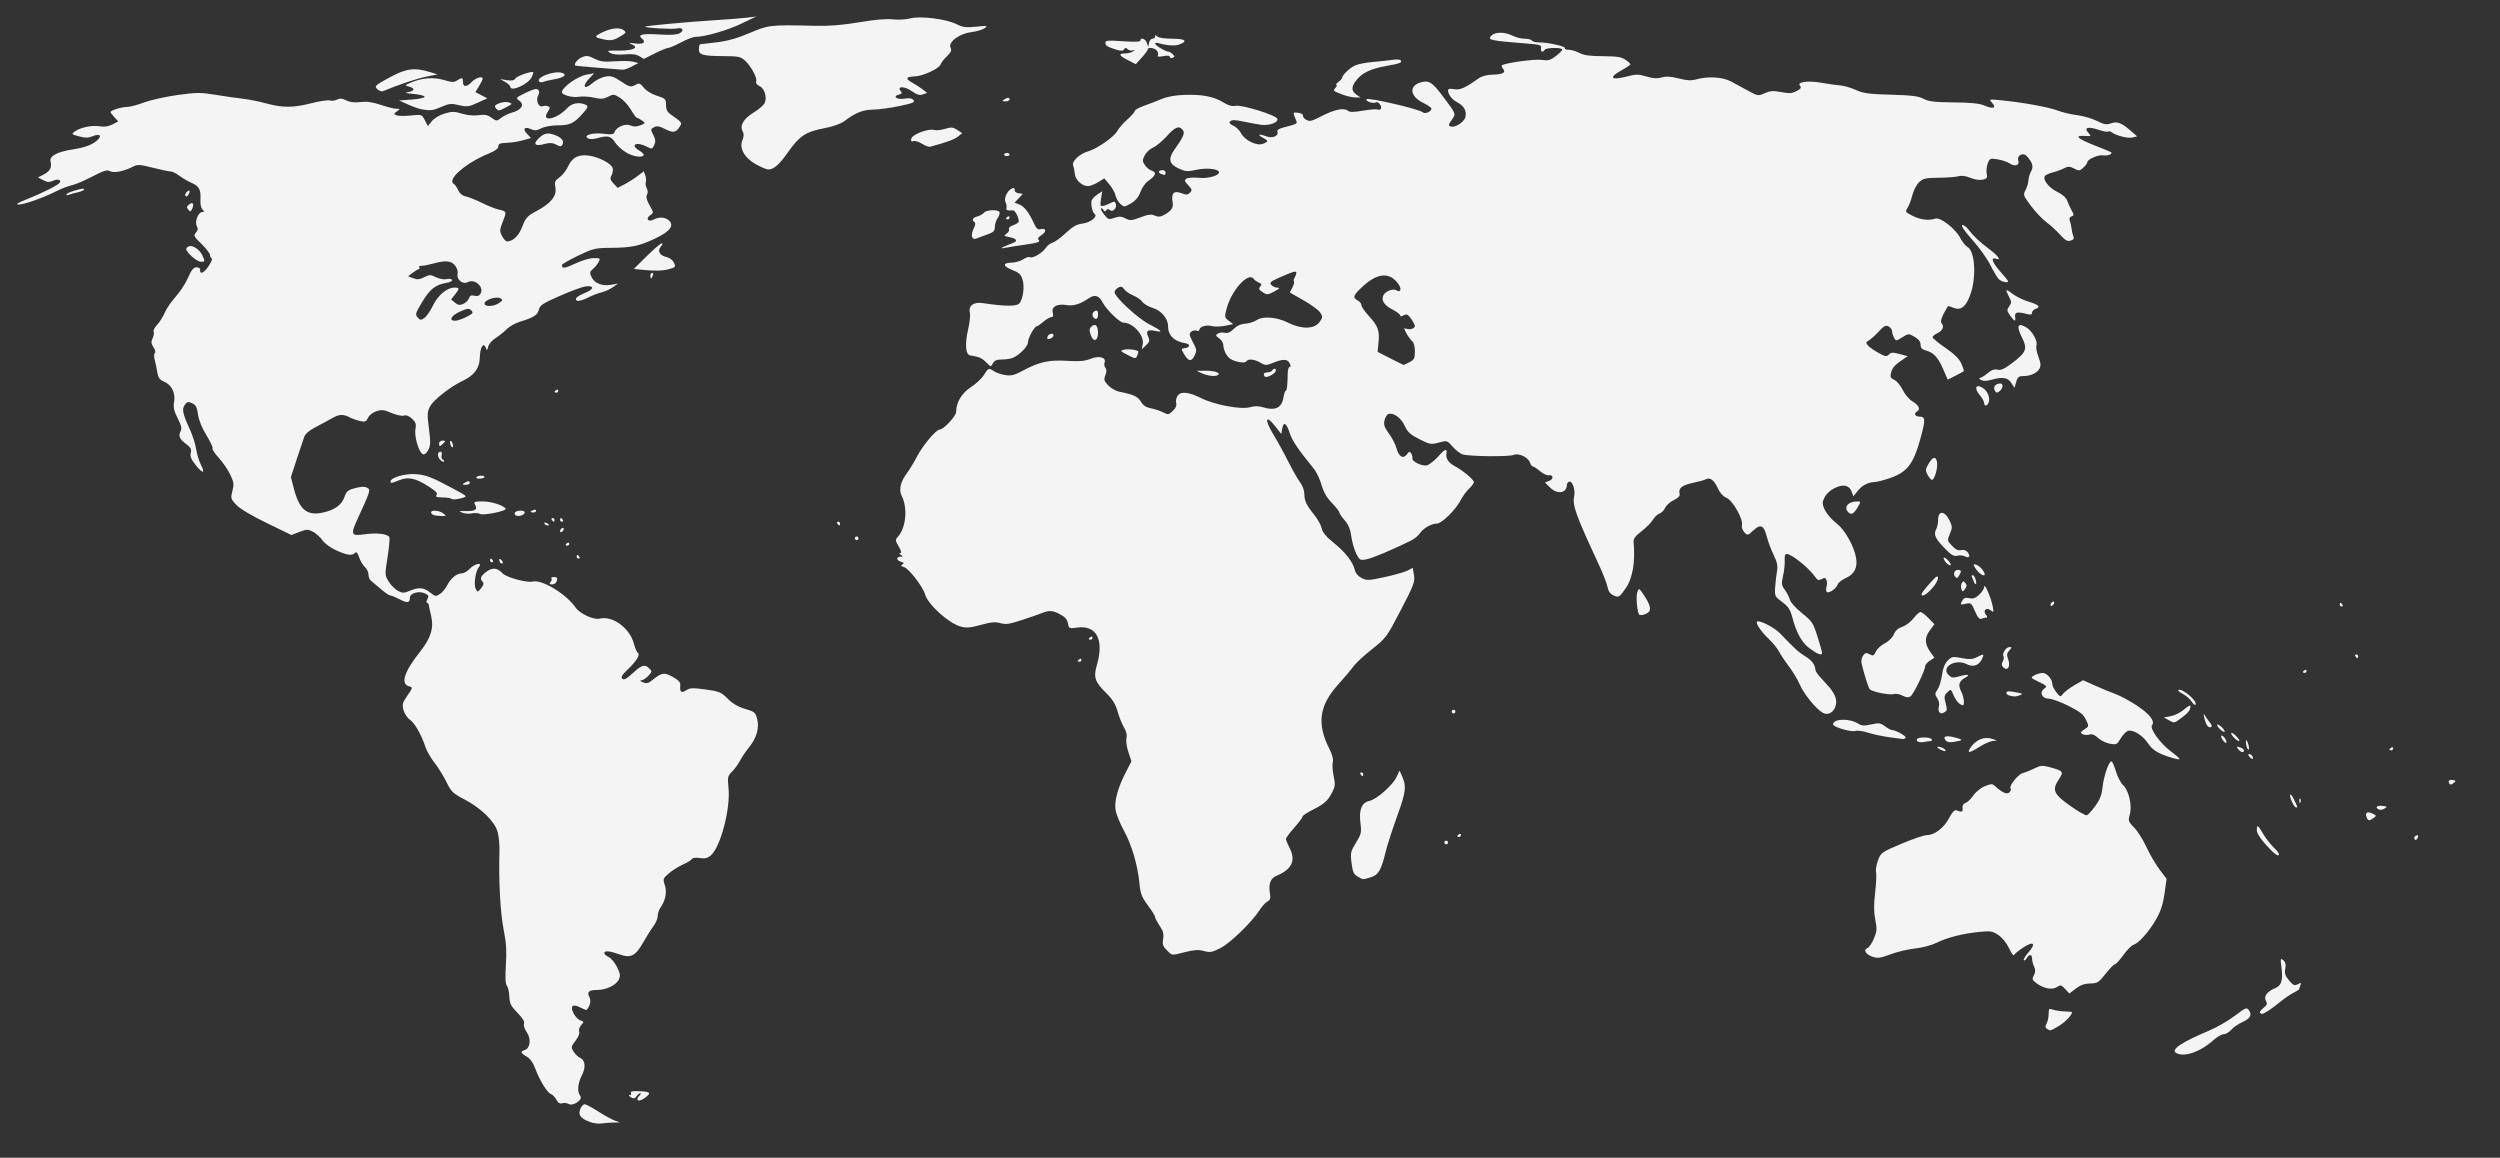 <svg width="840" height="389" viewBox="0 0 840 389" fill="none" xmlns="http://www.w3.org/2000/svg">
<rect x="0" y="0" width="840" height="389" fill="#333333" stroke="none"/>
<path d="M198.226 376.989C195.081 375.811 194.202 374.658 194.948 372.692C195.295 371.781 195.959 371.036 196.425 371.036C196.892 371.036 198.933 372.11 200.962 373.422C202.99 374.734 205.471 376.106 206.474 376.47L208.298 377.133L206.054 377.181C204.82 377.208 203.009 377.347 202.031 377.489C201.052 377.631 199.339 377.406 198.226 376.988V376.989ZM191.089 370.944C190.497 370.613 189.509 370.501 188.895 370.696C188.121 370.942 187.524 370.576 186.951 369.505C186.497 368.655 185.682 367.807 185.141 367.621C183.899 367.194 181.295 362.973 179.846 359.038C179.115 357.05 178.13 355.676 176.962 355.011C174.889 353.831 174.741 353.296 176.345 352.787C178.181 352.204 178.523 348.965 176.977 346.793C176.24 345.757 175.852 344.54 176.074 343.961C176.336 343.277 175.612 342.077 173.86 340.29C171.648 338.035 171.239 337.215 171.14 334.839C171.076 333.3 170.702 331.653 170.308 331.179C169.813 330.582 169.712 328.437 169.979 324.196C170.269 319.6 170.1 316.764 169.301 312.81C168.114 306.939 167.508 296 167.816 286.02C167.882 283.891 167.606 280.967 167.204 279.524C166.223 276.008 161.709 271.57 156.13 268.637C152.14 266.539 151.579 266.001 150.019 262.778C149.074 260.827 147.269 257.91 146.007 256.296C144.745 254.683 143.374 252.314 142.959 251.031C141.642 246.961 139.32 242.871 137.737 241.833C136.895 241.281 135.935 239.845 135.603 238.642C135.066 236.696 135.207 236.153 136.888 233.708C138.711 231.057 138.732 230.949 137.501 230.627C134.474 229.835 135.747 225.787 141.18 218.927C144.79 214.367 145.848 210.894 144.848 206.881C144.467 205.352 144.125 203.752 144.089 203.326C144.053 202.901 143.782 202.552 143.486 202.552C143.191 202.552 143.247 201.994 143.613 201.311C144.175 200.259 144.033 199.958 142.681 199.342C140.71 198.443 137.734 199.331 137.723 200.822C137.709 202.609 136.923 202.741 134.334 201.39C132.947 200.666 131.506 200.075 131.132 200.075C130.758 200.075 129.304 199.085 127.901 197.875C126.498 196.666 125.002 195.401 124.577 195.064C124.151 194.727 123.803 193.808 123.803 193.023C123.803 192.237 123.256 191.1 122.588 190.494C121.92 189.889 121.054 188.427 120.664 187.244C120.152 185.69 119.768 185.282 119.279 185.771C118.259 186.791 116.749 186.597 113.085 184.976C111.169 184.128 109.173 182.68 108.376 181.559C107.615 180.49 106.16 179.185 105.144 178.659C103.468 177.791 103.048 177.798 100.606 178.731L97.914 179.76L89.657 175.756C84.578 173.293 80.636 170.944 79.416 169.652C77.523 167.648 77.461 167.431 78.091 164.948C78.668 162.673 78.57 161.969 77.315 159.374C76.525 157.741 74.799 155.233 73.479 153.8C72.159 152.367 71.23 150.952 71.413 150.655C71.596 150.359 70.666 148.359 69.347 146.212C67.848 143.773 66.79 141.161 66.527 139.249C66.191 136.798 65.798 136.048 64.555 135.481C63.238 134.881 62.87 134.957 62.116 135.988C61.053 137.44 61.355 138.973 63.704 144.052C64.659 146.116 65.645 149.176 65.896 150.852C66.147 152.527 66.889 154.95 67.544 156.236C69.097 159.281 68.094 159.227 65.646 156.134C64.202 154.31 63.812 153.309 64.099 152.165C64.406 150.944 64.104 150.355 62.603 149.245C60.327 147.561 59.846 146.475 60.682 144.912C61.169 144 60.946 143 59.708 140.555C58.45 138.072 58.187 136.87 58.498 135.026C59.007 132.012 57.656 129.284 55.137 128.239C53.682 127.636 53.181 126.962 52.884 125.21C52.675 123.97 52.273 122.052 51.992 120.948C51.7 119.799 51.721 118.791 52.042 118.592C52.35 118.402 52.148 117.552 51.593 116.704C50.776 115.455 50.719 114.864 51.298 113.593C51.691 112.729 51.84 111.743 51.628 111.4C51.416 111.057 51.944 110.033 52.801 109.123C53.657 108.214 54.798 106.401 55.335 105.094C55.872 103.787 57.528 101.364 59.015 99.709C60.501 98.055 62.385 95.157 63.202 93.27C64.336 90.65 65 89.835 66.011 89.827C66.739 89.822 67.296 90.165 67.249 90.591C67.052 92.365 68.454 91.819 70.029 89.507C70.958 88.144 71.459 86.936 71.143 86.823C70.826 86.709 70.568 86.196 70.568 85.683C70.568 85.17 69.286 83.504 67.72 81.981C65.122 79.455 64.955 79.12 65.819 78.165C66.519 77.391 66.601 76.823 66.135 75.988C65.314 74.522 66.609 71.237 68.012 71.224C68.592 71.219 68.757 71.021 68.401 70.76C67.603 70.173 67.241 68.84 67.353 66.898C67.532 63.796 66.854 62.499 64.55 61.535C63.307 61.016 61.41 59.919 60.335 59.098C59.26 58.278 57.896 57.606 57.304 57.606C56.712 57.606 54.02 57.042 51.323 56.353C46.987 55.245 46.223 55.202 44.72 55.975C41.608 57.579 38.309 58.232 36.965 57.512C35.956 56.972 34.856 57.305 31.018 59.314C28.428 60.67 25.333 61.99 24.142 62.247C22.95 62.504 20.67 63.373 19.074 64.177C14.548 66.459 8.065 68.76 6.271 68.72C5.114 68.694 5.897 68.186 8.976 66.964C14.21 64.887 19.587 62.183 20.084 61.377C20.697 60.386 19.367 60.03 17.77 60.758C16.594 61.294 15.869 61.244 14.512 60.532L12.766 59.617L14.665 58.635C16.811 57.524 17.486 56.267 16.993 54.301C16.516 52.397 19.149 50.998 24.822 50.142C27.871 49.681 30.188 48.916 31.748 47.853C34.499 45.979 34.027 44.562 31.06 45.792C29.656 46.374 28.633 46.38 26.554 45.82C24.026 45.139 23.936 45.042 25.067 44.215C26.958 42.831 30.87 41.998 33.441 42.433C35.067 42.708 36.399 42.515 37.767 41.808L39.742 40.785L38.442 39.4C37.726 38.638 37.141 37.851 37.141 37.651C37.141 37.076 40.868 35.926 42.731 35.926C43.661 35.926 46.211 35.253 48.397 34.429C50.583 33.606 55.627 32.482 59.605 31.931C66.058 31.038 67.424 31.027 72.262 31.83C75.246 32.325 79.358 32.916 81.4 33.142C83.443 33.369 87.059 34.088 89.435 34.74C94.954 36.255 98.549 36.237 104.715 34.662C107.438 33.966 110.189 33.563 110.83 33.767C111.471 33.97 112.56 33.834 113.251 33.464C114.202 32.955 114.94 33.016 116.298 33.719C117.525 34.354 119.039 34.535 121.101 34.294C123.276 34.039 125.181 34.303 127.962 35.243C130.079 35.96 132.43 36.546 133.187 36.546C134.527 36.546 134.532 36.569 133.361 37.431C132.213 38.276 132.21 38.335 133.288 38.753C133.908 38.994 136.062 39.018 138.075 38.808C141.709 38.428 141.74 38.439 142.754 40.4L143.774 42.374L145.098 40.712C145.859 39.757 147.668 38.675 149.35 38.168C151.892 37.403 152.664 37.405 155.218 38.188C157.02 38.74 159.178 38.941 160.794 38.708C162.851 38.41 163.807 38.596 165.149 39.552C166.844 40.76 166.891 40.76 168.394 39.595C169.233 38.944 170.959 38.122 172.23 37.767C175.273 36.919 176.305 35.112 174.477 33.831C173.185 32.925 173.242 32.856 176.638 31.189C179.171 29.946 180.312 29.664 180.806 30.158C181.3 30.652 181.295 31.195 180.788 32.143C179.923 33.759 180.999 36.202 182.347 35.684C182.832 35.498 183.635 35.502 184.133 35.694C184.915 35.994 184.903 36.248 184.041 37.564C181.661 41.199 186.997 40.169 190.609 36.296C192.078 34.722 194.353 34.245 196.486 35.064C197.864 35.593 197.734 36.026 195.454 38.528C192.735 41.511 191.344 42.121 187.262 42.121C185.288 42.121 182.959 42.548 181.873 43.11C180.371 43.888 179.638 43.952 178.453 43.412C176.244 42.405 175.475 43.243 177.06 44.931L178.412 46.372L175.713 47.139C174.229 47.56 171.761 47.946 170.229 47.996C168.007 48.068 167.442 48.309 167.439 49.188C167.436 49.94 166.355 50.732 164.034 51.681C156.515 54.757 150.136 60.303 152.445 61.757C152.878 62.029 153.565 63.011 153.972 63.938C154.44 65.006 155.343 65.751 156.435 65.97C157.383 66.16 159.829 67.139 161.872 68.145C163.915 69.152 166.422 70.158 167.443 70.381C170.255 70.994 170.28 71.058 168.97 74.383C167.85 77.228 167.827 77.633 168.695 79.314C169.216 80.321 169.983 81.135 170.399 81.123C172.428 81.064 174.33 79.191 175.511 76.088C176.638 73.13 177.151 72.579 180.384 70.851C185.155 68.301 187.139 65.79 186.61 62.969C186.266 61.132 186.445 60.701 188.016 59.582C189.006 58.876 190.317 57.188 190.929 55.829C192.297 52.793 194.496 51.74 198.204 52.347C201.492 52.885 205.38 54.974 205.85 56.454C206.042 57.062 205.882 58.154 205.494 58.88C204.905 59.98 205.016 60.445 206.159 61.662L207.531 63.124L209.772 61.962C211.004 61.322 212.979 60.076 214.161 59.191L216.309 57.582L216.814 58.948C217.091 59.699 217.17 60.7 216.989 61.172C216.807 61.645 216.948 62.573 217.302 63.234C217.7 63.978 217.731 64.82 217.383 65.441C216.991 66.142 217.253 67.206 218.25 68.962C219.677 71.476 219.677 71.478 218.423 72.356C216.774 73.512 217.832 74.738 219.643 73.769C221.44 72.806 223.498 72.931 224.768 74.081C226.644 75.78 225.083 77.812 220.104 80.157C214.687 82.707 212.273 83.212 205.203 83.275C199.982 83.321 199.291 83.487 194.216 85.922C191.237 87.351 188.799 88.765 188.799 89.065C188.799 90.343 189.738 90.232 193.339 88.527C195.461 87.523 198.196 86.72 199.499 86.72C201.724 86.719 201.805 86.788 201.11 88.088C200.708 88.84 199.84 89.892 199.181 90.426C198.146 91.265 198.085 91.619 198.733 93.042C199.705 95.177 202.244 96.204 205.28 95.691L207.679 95.286L205.834 96.56C204.819 97.26 203.148 98.015 202.12 98.237C201.092 98.459 198.979 99.282 197.425 100.066C195.847 100.861 194.262 101.282 193.836 101.019C192.857 100.413 193.891 99.504 197.073 98.173C199.904 96.99 199.452 95.733 196.401 96.305C195.213 96.528 191.36 97.981 187.839 99.532C182.343 101.955 181.384 102.595 181.064 104.052C180.671 105.844 179.329 106.692 174.611 108.128C173.106 108.586 171.156 109.693 170.278 110.588C169.4 111.484 167.718 112.824 166.541 113.567C165.364 114.309 164.237 115.611 164.036 116.459C163.706 117.856 163.629 117.889 163.216 116.813C162.442 114.796 161.274 116.768 161.207 120.207C161.138 123.731 159.353 126.134 155.439 127.975C151.425 129.862 145.714 134.321 144.557 136.471C143.535 138.37 143.492 139.109 144.122 143.988C144.709 148.54 144.674 149.682 143.901 151.178C143.324 152.294 142.651 152.828 142.091 152.613C140.762 152.103 139.138 146.634 139.593 144.205C139.909 142.518 139.7 141.879 138.444 140.698C137.431 139.746 136.497 139.384 135.702 139.637C135.039 139.847 133.164 139.448 131.534 138.748C129.035 137.677 128.238 137.587 126.455 138.176C125.246 138.575 124.044 139.522 123.651 140.386C123.065 141.672 122.678 141.837 121.061 141.489C120.016 141.264 118.408 140.695 117.489 140.225C115.224 139.068 113.956 139.148 111.413 140.612C110.227 141.294 107.806 142.601 106.033 143.515C103.997 144.565 102.597 145.761 102.23 146.765C101.911 147.638 100.77 151.042 99.694 154.329L97.738 160.306L98.737 164.164C100.573 171.252 103.126 173.374 108.447 172.232C112.459 171.372 114.868 169.627 115.753 166.942C116.316 165.237 116.922 164.673 118.738 164.169C121.471 163.409 122.613 163.381 123.662 164.048C124.528 164.598 124.224 165.503 120.346 173.905C117.684 179.671 117.876 180.187 122.435 179.529C126.589 178.929 130.386 179.389 130.829 180.546C131.002 180.997 130.721 184.039 130.204 187.307C129.28 193.152 129.287 193.283 130.617 195.437C131.361 196.642 132.755 198.034 133.716 198.531C135.249 199.324 135.731 199.322 137.66 198.516C140.726 197.234 142.391 197.369 144.52 199.074C146.223 200.437 146.464 200.476 147.802 199.598C148.596 199.078 149.679 197.787 150.209 196.731C151.404 194.348 153.418 192.673 155.11 192.655C155.816 192.648 157.049 191.945 157.849 191.093C159.472 189.363 162.332 188.8 160.934 190.485C159.761 191.899 159.091 196.447 159.847 197.861C160.476 199.038 160.527 199.031 161.672 197.615C162.488 196.608 162.652 195.961 162.206 195.515C161.143 194.452 161.463 193.567 163.442 192.104C165.496 190.584 167.084 190.74 168.857 192.635C170.156 194.025 177.095 195.903 179.084 195.404C182.112 194.643 190.295 199.622 193.37 204.096C194.834 206.226 199.511 208.37 201.567 207.853C205.797 206.791 211.597 211.032 212.953 216.18C213.357 217.713 213.966 219.141 214.307 219.353C215.21 219.916 213.857 222.14 210.9 224.956C209.01 226.754 208.559 227.529 209.091 228.06C209.622 228.592 210.496 228.126 212.594 226.191C215.645 223.376 216.664 223.091 218.192 224.62C219.122 225.551 219.094 225.74 217.819 227.098C217.06 227.907 216 228.586 215.464 228.607C214.898 228.63 215.127 228.902 216.007 229.254C217.216 229.737 217.847 229.601 219.102 228.586C222.37 225.944 223.139 225.817 226.042 227.44C227.929 228.495 228.685 229.298 228.59 230.148C228.326 232.51 228.882 233.033 230.519 231.96C231.819 231.107 232.712 231.067 237.064 231.663C241.693 232.297 242.299 232.55 244.52 234.772C246.169 236.422 248.024 237.507 250.353 238.185C253.482 239.095 253.822 239.373 254.389 241.481C255.211 244.538 254.248 247.93 251.641 251.152C250.528 252.529 249.163 254.549 248.608 255.643C248.054 256.736 246.874 258.357 245.987 259.244C244.486 260.746 244.402 261.122 244.777 264.69C245.508 271.658 242.101 284.66 238.815 287.441C237.746 288.346 236.83 288.558 235.134 288.296C233.74 288.08 232.707 288.219 232.435 288.66C232.192 289.053 230.84 289.882 229.431 290.502C228.022 291.122 225.923 292.437 224.768 293.425C222.769 295.134 222.702 295.323 223.374 297.363C224.15 299.715 223.628 302.501 221.965 304.876C221.428 305.644 220.988 306.95 220.988 307.779C220.988 308.608 220.342 310.149 219.553 311.203C218.763 312.257 217.241 314.671 216.169 316.566C213.532 321.229 211.947 322.036 208.124 320.665C204.806 319.475 203.036 319.333 203.036 320.257C203.036 320.605 203.698 321.191 204.506 321.559C205.315 321.928 206.574 323.428 207.305 324.894C208.394 327.075 208.51 327.833 207.942 329.08C207.063 331.011 203.701 332.632 200.576 332.632C197.808 332.632 197.121 333.309 198.077 335.097C198.668 336.2 198.271 337.975 197.129 339.336C197.037 339.447 196.068 339.074 194.976 338.509C192.369 337.16 191.446 338.02 192.763 340.569C193.299 341.606 194.318 342.639 195.028 342.865C196.247 343.252 196.26 343.338 195.269 344.434C194.691 345.072 194.392 346.042 194.602 346.59C194.828 347.18 194.324 348.453 193.367 349.709C191.811 351.75 191.789 351.891 192.787 353.414C193.357 354.285 194.246 355.16 194.763 355.359C196.627 356.074 196.936 358.52 195.515 361.308C194.091 364.102 193.872 366.902 194.975 368.231C195.977 369.439 192.605 371.793 191.089 370.944H191.089ZM145.468 102.665C147.122 99.206 150.2 96.63 152.678 96.63C154.462 96.63 154.483 96.92 152.85 98.998L151.566 100.632L152.883 101.7C153.945 102.56 154.493 102.634 155.703 102.083C156.53 101.706 157.377 100.859 157.585 100.2C157.87 99.304 158.332 99.095 159.422 99.369C160.431 99.622 161.062 99.405 161.477 98.663C162.735 96.414 159.534 93.538 157.178 94.799C155.492 95.702 153.289 93.906 153.759 92.012C153.934 91.309 153.575 90.087 152.954 89.268C151.675 87.578 149.728 87.4 145.468 88.583C143.936 89.009 142.189 89.338 141.586 89.314C140.983 89.291 140.651 89.534 140.849 89.854C141.046 90.174 140.983 90.442 140.707 90.45C140.432 90.457 139.513 90.996 138.666 91.648L137.126 92.832L138.856 93.49C140.208 94.005 141.005 93.931 142.507 93.154C144.273 92.24 144.6 92.241 146.526 93.16C147.687 93.714 149.271 93.999 150.073 93.797C150.871 93.597 151.694 93.709 151.903 94.047C152.116 94.393 151.244 94.838 149.912 95.063C146.289 95.675 144.407 97.185 141.779 101.586C139.584 105.261 139.458 105.705 140.333 106.676C141.192 107.63 141.429 107.645 142.606 106.821C143.329 106.315 144.617 104.444 145.468 102.665V102.665ZM156.715 106.488C158.918 105.363 159.13 105.08 158.354 104.303C157.577 103.526 157.086 103.577 154.56 104.695C151.594 106.008 150.652 107.78 152.921 107.78C153.616 107.78 155.323 107.198 156.715 106.488ZM167.69 101.807C168.98 100.904 169.027 100.726 168.118 100.217C166.78 99.468 162.801 100.759 162.801 101.943C162.801 103.164 165.878 103.078 167.69 101.807ZM214.179 369.302C214.179 369.029 214.513 368.472 214.921 368.063C215.33 367.654 215.43 367.32 215.144 367.32C214.859 367.32 214.291 367.777 213.882 368.335C213.296 369.138 212.891 369.207 211.957 368.664C211.289 368.276 211.127 367.969 211.584 367.958C212.03 367.947 212.222 367.66 212.012 367.32C211.608 366.665 212.67 366.487 215.726 366.696C218.454 366.882 218.728 367.281 217.042 368.608C215.472 369.844 214.179 370.157 214.179 369.302V369.302ZM731.136 353.756C729.365 352.633 733.053 350.154 742.196 346.32C744.75 345.25 748.641 343.011 750.843 341.345C754.587 338.513 754.898 338.39 755.64 339.45C756.766 341.06 756.103 342.225 753.351 343.466C752.036 344.059 750.383 345.209 749.678 346.021C748.972 346.834 747.836 347.498 747.154 347.498C746.472 347.498 744.869 348.437 743.591 349.584C739.217 353.512 733.677 355.367 731.136 353.756ZM687.814 345.709C687.171 345.301 687.135 344.881 687.659 343.901C688.035 343.199 688.342 341.751 688.342 340.683C688.342 338.938 688.483 338.792 689.735 339.233C690.501 339.502 692.103 339.76 693.294 339.804C694.486 339.849 695.676 339.926 695.939 339.975C696.965 340.168 694.223 343.291 691.759 344.736C688.825 346.457 688.946 346.427 687.814 345.709V345.709ZM759.343 340.292C759.128 340.077 759.638 339.36 760.477 338.7C761.74 337.706 761.887 337.286 761.335 336.253C760.536 334.759 761.723 333.156 764.472 332.016C766.601 331.133 767.138 329.342 766.567 325.019C766.174 322.045 766.222 321.859 767.179 322.652C767.931 323.274 768.116 324.058 767.848 325.488C767.554 327.056 767.818 327.87 769.125 329.424C770.536 331.102 770.955 331.284 772.053 330.696C773.147 330.11 773.276 330.164 772.931 331.062C772.709 331.64 772.528 332.223 772.528 332.357C772.528 332.491 771.623 333.064 770.516 333.631C769.41 334.198 767.251 335.697 765.719 336.963C763.227 339.021 760.664 340.684 759.982 340.684C759.846 340.684 759.559 340.508 759.343 340.292V340.292ZM693.885 332.292C692.582 330.904 692.341 330.85 691.088 331.671C689.493 332.718 686.494 332.106 684.09 330.245C682.808 329.251 682.719 328.931 683.38 327.695C683.945 326.64 683.963 325.9 683.454 324.781C683.078 323.957 682.771 322.738 682.771 322.072C682.771 320.572 681.797 320.5 680.991 321.942C680.659 322.535 680.211 322.843 679.994 322.626C679.777 322.409 680.494 321.212 681.587 319.967C684.277 316.901 683.227 316.069 679.674 318.45C678.143 319.476 676.791 320.597 676.67 320.941C676.549 321.285 675.813 320.223 675.035 318.582C674.192 316.802 672.734 315.014 671.425 314.15C669.458 312.854 668.791 312.747 665.013 313.123C659.472 313.675 654.126 315.042 650.627 316.803C649.036 317.603 645.932 318.422 643.539 318.673C641.197 318.919 637.472 319.801 635.261 320.634C631.881 321.907 630.919 322.041 629.206 321.475C626.908 320.717 625.954 319.153 627.44 318.582C627.978 318.375 628.955 316.954 629.611 315.423C630.66 312.973 630.718 312.21 630.096 309.044C629.581 306.425 629.567 303.945 630.043 299.913C630.403 296.868 630.541 293.777 630.349 293.045C630.158 292.312 630.457 290.518 631.014 289.059C631.996 286.485 632.234 286.317 638.875 283.502C642.641 281.906 646.497 280.6 647.442 280.6C650.001 280.6 653.169 278.164 654.916 274.854C655.995 272.808 656.744 272.03 657.392 272.28C659.2 272.979 659.557 272.842 659.417 271.501C659.328 270.638 659.698 270.01 660.435 269.776C661.073 269.574 662.25 268.446 663.052 267.27C663.873 266.066 665.561 264.709 666.916 264.165C669.176 263.257 669.401 263.271 670.63 264.389C672.898 266.452 674.505 267.054 675.273 266.128C675.646 265.678 675.774 265.133 675.558 264.916C674.849 264.207 678.092 260.137 679.676 259.746C680.527 259.536 682.275 258.837 683.56 258.193C685.563 257.188 686.268 257.122 688.512 257.725C693.351 259.025 693.512 259.238 691.712 261.959C689.397 265.46 690.011 266.829 695.689 270.828C698.31 272.675 700.785 274.075 701.188 273.941C701.591 273.806 702.866 272.392 704.021 270.799C705.596 268.627 706.206 267.048 706.458 264.495C706.817 260.868 708.551 255.823 709.439 255.823C709.733 255.823 710.407 257.315 710.936 259.138C711.466 260.961 712.576 263.089 713.403 263.867C715.336 265.683 716.458 270.764 715.59 273.765C715.015 275.754 715.126 276.073 717.097 278.101C718.267 279.305 720.117 282.241 721.209 284.626C722.301 287.011 724.269 290.385 725.583 292.125L727.972 295.287L727.293 300.173C726.8 303.718 726.037 306.08 724.514 308.78C722.181 312.915 718.693 316.86 716.854 317.444C716.193 317.654 714.661 319.206 713.45 320.893C712.239 322.58 710.975 323.96 710.642 323.96C710.309 323.96 708.893 325.407 707.496 327.177C705.165 330.127 704.735 330.398 702.307 330.443C700.443 330.478 699.016 330.984 697.486 332.152L695.312 333.811L693.885 332.292H693.885ZM392.043 319.269C390.732 317.957 390.513 317.286 390.806 315.479C391.082 313.779 390.819 312.779 389.642 311.045C388.805 309.814 388.121 308.503 388.121 308.133C388.121 307.762 387.027 305.991 385.689 304.197C383.621 301.423 383.196 300.315 382.855 296.806C382.253 290.615 380.278 283.914 377.622 279.057C376.317 276.669 375.063 273.569 374.836 272.167C374.352 269.185 375.562 264.747 378.325 259.369L380.163 255.792L379.13 252.68C378.553 250.94 378.27 248.88 378.49 248.006C378.747 246.982 378.471 245.763 377.691 244.474C377.035 243.391 376.062 240.972 375.528 239.098C374.815 236.596 373.821 234.968 371.781 232.966C367.858 229.114 367.348 227.598 368.565 223.407C371.044 214.875 368.366 209.899 361.825 210.88C359.278 211.263 359.18 211.215 358.821 209.414C358.544 208.033 357.796 207.22 355.917 206.261C353.476 205.015 352.431 205.01 349.433 206.232C348.752 206.509 345.966 207.471 343.243 208.369C339.147 209.719 337.918 209.893 336.135 209.376C334.446 208.886 333.024 209.013 329.568 209.961C325.997 210.942 324.702 211.047 322.773 210.514C318.746 209.402 311.829 203.163 310.845 199.756C310.084 197.12 305.349 190.977 303.737 190.534C302.713 190.253 302.587 190.035 303.214 189.63C303.845 189.223 303.735 189.017 302.75 188.759C301.185 188.35 301.03 187.07 302.543 187.057C303.468 187.049 303.491 186.96 302.697 186.447C302.113 186.069 302.048 185.843 302.522 185.837C303.013 185.831 302.826 185.067 301.983 183.636C300.795 181.623 300.771 181.357 301.678 180.354C304.447 177.291 305.054 170.698 302.949 166.544C301.944 164.561 302.59 161.822 304.735 158.974C305.542 157.902 307.119 155.293 308.238 153.176C310.196 149.474 314.561 144.326 315.743 144.326C317.05 144.326 321.268 139.788 321.268 138.382C321.268 135.207 323.165 132.041 326.258 130.055C327.92 128.988 329.868 127.163 330.586 126C332.055 123.621 332.263 123.543 333.975 124.737C334.646 125.205 336.315 125.776 337.683 126.006C339.769 126.356 340.767 126.104 343.873 124.441C349.218 121.581 352.521 120.867 358.636 121.248C362.67 121.5 364.486 121.339 366.441 120.556C369.32 119.404 371.81 120.086 371.136 121.843C370.933 122.371 371.057 123.152 371.41 123.578C371.855 124.115 371.852 124.884 371.399 126.076C370.83 127.573 370.956 128.019 372.366 129.491C373.257 130.422 374.854 131.357 375.913 131.569C380.888 132.565 382.303 133.21 383.33 134.95C384.083 136.225 385.069 136.879 386.701 137.186C387.969 137.424 389.811 138.035 390.794 138.543C392.463 139.407 392.679 139.375 394.071 138.067C395.006 137.187 395.431 136.256 395.211 135.564C395.019 134.958 395.165 133.894 395.537 133.2C396.494 131.409 399.214 131.585 403.459 133.712C408.085 136.029 416.857 137.683 419.967 136.823C421.462 136.41 422.9 136.405 424.21 136.807C428.487 138.123 430.677 137.093 431.261 133.492C431.455 132.297 431.786 131.318 431.997 131.318C432.397 131.318 432.607 129.52 432.665 125.588C432.684 124.311 432.985 123.266 433.335 123.266C433.752 123.266 433.732 122.817 433.276 121.965C432.515 120.541 430.971 120.574 427.276 122.091C425.524 122.81 425.036 122.78 423.466 121.852C421.431 120.649 419.342 120.468 418.74 121.444C418.292 122.169 415.127 121.66 413.41 120.588C412.177 119.817 411.025 117.523 411.025 115.838C411.025 115.192 410.398 114.222 409.632 113.682C408.446 112.846 408.377 112.61 409.168 112.092C409.678 111.758 410.729 111.633 411.502 111.815C412.488 112.047 413.395 111.659 414.54 110.513C415.617 109.435 416.928 108.84 418.396 108.762C419.619 108.697 421.39 108.135 422.332 107.514C424.378 106.165 429.022 106.54 432.625 108.345C437.484 110.778 441.799 110.635 443.536 107.983C444.439 106.603 444.444 106.313 443.587 105.003C443.064 104.206 440.555 102.367 438.01 100.918L433.383 98.284L434.25 96.607C434.727 95.684 434.961 94.773 434.77 94.582C434.579 94.391 434.652 93.868 434.932 93.419C435.212 92.971 435.495 92.244 435.562 91.804C435.704 90.866 434.706 91.125 429.783 93.303C426.925 94.568 426.501 94.956 427.135 95.72C427.55 96.221 428.482 96.643 429.207 96.658C430.222 96.679 429.982 96.971 428.154 97.936C425.934 99.108 425.687 99.123 424.244 98.177C423.01 97.368 422.848 96.992 423.433 96.286C424.014 95.587 423.927 95.317 423.01 94.972C422.376 94.734 421.559 94.141 421.193 93.654C419.42 91.289 413.795 97.51 412.159 103.645C411.391 106.524 411.417 106.674 412.862 107.765L414.363 108.898L411.61 109.466C410.097 109.778 408.056 109.815 407.077 109.547C405.269 109.053 402.977 109.797 402.977 110.879C402.977 111.197 402.556 111.296 402.041 111.098C401.526 110.9 400.708 111.068 400.224 111.47C399.473 112.094 399.558 112.605 400.803 114.947C402.151 117.485 402.193 117.832 401.352 119.52C400.298 121.634 399.318 121.476 397.829 118.954C396.791 117.196 396.798 117.156 398.171 116.961C399.904 116.715 400.016 115.611 398.335 115.342C394.5 114.728 392.454 112.706 392.454 109.527C392.454 107.047 390.157 104.313 387.37 103.478C385.922 103.044 384.348 102.132 383.873 101.452C383.397 100.772 382.004 99.796 380.777 99.284C379.55 98.771 378.177 97.823 377.726 97.179C377.078 96.253 376.653 96.142 375.704 96.65C375.043 97.004 374.503 97.692 374.503 98.179C374.503 99.787 382.393 107.063 386.249 109.011C390.339 111.077 390.977 111.815 388.136 111.19C385.603 110.633 384.913 111.191 385.78 113.093C386.388 114.43 386.289 114.837 385.064 116.014L383.642 117.381L383.966 115.536C384.48 112.607 380.62 108.399 377.42 108.399C376.247 108.399 371.739 104.024 370.559 101.739C369.297 99.298 367.893 98.826 365.904 100.176C362.908 102.208 360.662 102.896 358.312 102.498C355.19 101.971 353.226 103.06 353.723 105.043C353.983 106.079 353.839 106.541 353.255 106.541C352.791 106.541 351.602 107.238 350.612 108.089C349.623 108.94 348.601 109.637 348.34 109.637C347.575 109.639 345.414 113.552 345.412 114.942C345.409 116.272 342.988 118.892 340.653 120.093C339.909 120.475 338.178 120.788 336.806 120.788C334.918 120.788 334.144 121.099 333.626 122.068C332.948 123.336 332.927 123.333 331.341 121.745C329.853 120.256 328.996 119.883 325.992 119.418C324.414 119.174 324.148 115.599 325.328 110.507C325.832 108.329 326.08 105.89 325.878 105.085C325.292 102.747 327.128 101.368 330.2 101.84C337.292 102.93 341.441 102.99 342.414 102.017C343.75 100.68 344.353 96.27 343.537 93.797C343.005 92.185 342.274 91.525 340.091 90.691C336.881 89.464 336.813 88.278 339.952 88.246C341.147 88.234 342.872 87.735 343.785 87.136C344.698 86.538 345.707 86.211 346.028 86.409C346.903 86.951 350.216 85.039 351.317 83.359C351.848 82.546 352.896 81.726 353.644 81.535C354.392 81.344 356.397 79.89 358.099 78.303C360.512 76.053 361.779 75.348 363.848 75.101C366.412 74.795 368.99 72.685 367.779 71.884C367.027 71.386 366.399 68.386 366.818 67.294C367.016 66.776 367.893 65.885 368.765 65.312L370.352 64.272L369.944 66.821C369.591 69.033 369.681 69.346 370.627 69.188C371.227 69.087 372.348 68.658 373.119 68.234C374.293 67.589 374.581 67.62 374.891 68.427C375.421 69.811 373.946 71.437 372.928 70.592C372.366 70.125 372.009 70.142 371.695 70.65C371.371 71.175 371.117 71.147 370.745 70.543C370.466 70.091 370.095 69.863 369.921 70.037C369.748 70.211 370.242 71.152 371.021 72.129C372.333 73.776 372.583 73.854 374.454 73.202C376.056 72.643 376.825 72.681 378.188 73.387C379.728 74.184 380.248 74.146 383.207 73.021C385.8 72.035 386.821 71.909 387.969 72.432C389.025 72.913 389.807 72.903 390.787 72.396C393.572 70.956 394.343 69.871 393.997 67.878C393.485 64.924 394.423 63.957 396.895 64.891C398.577 65.526 399.068 65.501 399.828 64.74C400.633 63.935 400.564 63.637 399.245 62.232C397.976 60.881 397.887 60.545 398.661 60.022C399.162 59.684 401.043 59.562 402.839 59.753C406.127 60.101 410.224 58.816 409.51 57.66C408.885 56.648 405.111 56.355 401.914 57.071C399.079 57.706 398.335 57.655 396.162 56.674C392.786 55.151 392.389 53.369 394.704 50.141C397.684 45.985 398.229 44.661 397.38 43.637C396.123 42.122 394.888 42.616 392.017 45.783C390.5 47.457 388.432 49.168 387.422 49.587C386.413 50.005 385.164 51.166 384.647 52.166C383.805 53.795 383.807 54.136 384.66 55.439C385.184 56.239 386.177 57.072 386.867 57.291C388.765 57.895 388.39 59.026 385.674 60.886C384.838 61.458 383.724 63.076 383.198 64.482C382.538 66.243 381.535 67.445 379.971 68.349C377.765 69.623 377.665 69.628 376.446 68.525C375.756 67.9 375.025 66.626 374.82 65.693C374.615 64.76 373.685 63.084 372.754 61.967L371.06 59.937L368.913 61.247C367.732 61.968 366.208 62.552 365.527 62.546C363.563 62.528 361.289 60.404 361.137 58.446C361.061 57.473 360.808 56.2 360.575 55.617C360.02 54.229 362.792 51.627 365.673 50.831C368.564 50.033 374.428 45.92 375.427 43.991C375.871 43.133 377.377 41.406 378.774 40.153C380.17 38.9 381.312 37.599 381.312 37.262C381.312 36.924 382.635 36.177 384.252 35.6C385.869 35.023 388.585 33.977 390.288 33.275C392.378 32.413 394.991 31.957 398.335 31.871C404.178 31.722 407.999 32.497 411.151 34.471C412.733 35.461 413.982 35.799 415.176 35.56C417.314 35.132 428.706 38.666 429.181 39.904C429.658 41.148 426.391 42.322 423.579 41.917C422.292 41.732 419.629 41.235 417.662 40.814C415.014 40.248 413.905 40.23 413.389 40.745C412.874 41.261 413.131 41.642 414.381 42.212C415.31 42.635 416.472 43.761 416.964 44.713C418.218 47.138 422.231 49.115 424.302 48.327C426.292 47.57 426.278 47.331 424.179 46.192C422.237 45.138 423.133 44.91 425.572 45.837C427.519 46.578 429.724 45.657 429.211 44.317C428.97 43.69 429.647 43.237 431.555 42.747C435.639 41.7 435.938 41.55 435.599 40.722C434.318 37.587 434.3 37.677 436.164 37.89C437.159 38.004 437.886 38.43 437.803 38.85C437.721 39.266 438.24 39.919 438.955 40.303C440.03 40.878 440.877 40.673 443.832 39.123C448.164 36.851 451.537 36.11 452.795 37.154C453.496 37.737 454.659 37.741 458.025 37.173C460.406 36.771 462.624 36.609 462.954 36.814C463.285 37.018 463.738 36.89 463.961 36.529C464.448 35.739 463.099 33.947 462.361 34.404C461.469 34.955 458.542 33.967 459.179 33.33C459.82 32.688 477.047 36.705 478.078 37.737C478.773 38.432 480.973 37.505 480.973 36.516C480.973 36.183 479.744 35.313 478.243 34.583C473.587 32.32 473.288 28.695 477.667 27.595C480.208 26.957 481.307 27.693 484.821 32.388C489.384 38.484 489.268 38.174 487.777 40.269C486.673 41.821 486.607 42.184 487.373 42.478C488.824 43.035 491.93 41.085 492.367 39.342C492.879 37.3 491.923 35.56 489.639 34.378C487.844 33.449 486.544 31.746 486.544 30.323C486.544 29.838 487.218 29.717 488.556 29.962C490.563 30.329 492.222 29.601 496.767 26.36C497.806 25.619 499.563 25.13 501.334 25.09C504.927 25.009 506.09 24.405 505.056 23.158C504.651 22.669 504.448 22.14 504.605 21.983C505.396 21.192 515.587 19.766 517.934 20.118C520.192 20.457 520.891 20.274 522.749 18.856C523.945 17.943 524.923 16.951 524.923 16.651C524.923 15.894 519.514 15.961 519.042 16.724C518.394 17.774 517.553 17.409 517.79 16.18C517.99 15.142 517.466 14.973 512.957 14.622C500.645 13.663 499.644 13.438 501.121 11.96C502.42 10.66 505.605 10.685 508.271 12.016C509.363 12.562 511.173 13.008 512.292 13.008C513.411 13.008 514.499 13.286 514.709 13.627C514.92 13.968 516.004 14.246 517.119 14.246C520.206 14.246 526.175 15.581 525.8 16.187C525.618 16.483 526.195 16.724 527.084 16.724C527.972 16.724 529.59 17.204 530.68 17.791C532.145 18.58 534.192 18.864 538.541 18.881C543.217 18.9 544.771 19.14 546.124 20.054C547.06 20.686 547.822 21.38 547.817 21.596C547.813 21.812 546.384 22.776 544.643 23.737C540.438 26.058 541.327 27.07 546.413 25.751C549.707 24.897 550.464 24.892 553.192 25.702C555.43 26.367 556.827 26.453 558.345 26.017C559.86 25.582 561.415 25.676 564.054 26.36C566.807 27.074 568.234 27.146 569.979 26.661C573.961 25.555 578.86 25.867 581.702 27.409C583.115 28.176 585.72 29.594 587.492 30.561C590.632 32.275 590.769 32.294 592.947 31.317C594.77 30.499 595.787 30.431 598.476 30.945C601.148 31.456 602.121 31.394 603.626 30.615C605.099 29.853 605.336 29.479 604.774 28.801C603.687 27.491 607.543 27.003 612.282 27.853C614.452 28.242 617.202 28.63 618.394 28.715C619.585 28.801 621.913 29.481 623.567 30.226C626.089 31.361 627.993 31.619 635.373 31.822C642.375 32.014 644.604 32.295 646.293 33.196C648.008 34.11 649.962 34.343 656.463 34.406C662.444 34.464 665.123 34.748 666.897 35.511C669.761 36.743 670.907 36.291 669.348 34.545C668.227 33.289 668.233 33.287 672.557 33.717C679.803 34.437 688.495 36.024 691.437 37.163C692.969 37.757 695.889 38.446 697.926 38.695C699.963 38.945 702.935 39.811 704.531 40.62C706.953 41.848 707.74 41.984 709.295 41.441C711.422 40.699 712.801 41.234 716.049 44.056L718.067 45.811L716.546 46.193C715.02 46.576 710.967 45.572 709.57 44.464C709.16 44.139 708.584 44.021 708.291 44.202C707.998 44.383 706.55 44.115 705.074 43.606C701.616 42.414 700.08 42.862 701.655 44.603C702.731 45.792 702.707 45.817 700.656 45.674C696.818 45.406 697.873 46.541 703.508 48.74C706.572 49.936 709.21 51.042 709.371 51.197C709.951 51.76 708.036 52.457 706.642 52.191C705.112 51.898 701.341 53.541 701.341 54.501C701.341 54.82 700.746 55.636 700.017 56.315C698.801 57.449 698.549 57.475 696.922 56.633C695.4 55.845 694.913 55.837 693.449 56.575C692.513 57.046 690.913 57.633 689.893 57.879C688.874 58.125 687.693 58.614 687.269 58.965C686.023 60 688.22 63.011 691.314 64.51C692.998 65.326 694.218 66.42 694.581 67.439C694.899 68.334 695.574 69.803 696.081 70.704C696.906 72.173 696.899 72.382 696.012 72.723C695.362 72.972 695.171 73.472 695.454 74.181C695.691 74.775 695.959 75.957 696.049 76.809C696.139 77.66 696.412 78.82 696.656 79.385C696.972 80.121 696.711 80.536 695.735 80.846C694.649 81.191 693.917 80.775 692.131 78.8C690.898 77.436 688.842 75.559 687.562 74.628C686.282 73.697 683.988 71.276 682.464 69.248C679.777 65.671 679.722 65.508 680.614 63.783C681.119 62.804 681.543 61.363 681.555 60.58C681.568 59.796 681.96 58.463 682.428 57.617C683.322 56.001 682.977 54.71 681.066 52.516C679.811 51.075 677.578 52.155 678.141 53.931C678.66 55.566 677.069 56.096 675.238 54.897C674.445 54.378 672.618 53.764 671.179 53.535C668.707 53.14 668.524 53.216 667.884 54.897C667.511 55.876 667.354 57.424 667.536 58.337C667.819 59.759 667.622 60.05 666.16 60.371C665.165 60.59 663.462 60.331 662.073 59.751C660.548 59.113 659.111 58.92 658.077 59.215C657.189 59.467 654.187 59.696 651.406 59.724C647 59.768 646.151 59.96 644.812 61.219C643.967 62.014 642.952 63.965 642.556 65.555C642.16 67.145 641.434 69.067 640.943 69.825C640.094 71.136 640.176 71.268 642.602 72.507C645.235 73.851 648.106 74.205 650.282 73.454C651.961 72.875 657.082 76.87 658.681 80.006C659.336 81.291 660.418 82.635 661.087 82.993C663.615 84.347 664.129 93.231 662.014 99.039C660.55 103.061 658.912 104.376 656.506 103.46C655.587 103.111 654.742 102.825 654.628 102.825C654.515 102.825 653.826 103.968 653.098 105.366C652.142 107.201 651.956 108.126 652.427 108.694C653.329 109.782 652.661 111.197 650.858 112.019C650.025 112.398 649.344 112.979 649.344 113.309C649.344 113.638 651.281 115.242 653.648 116.872C656.66 118.946 658.269 120.539 659.007 122.177C659.587 123.464 659.948 124.619 659.81 124.744C659.671 124.869 658.406 125.553 656.998 126.263L654.438 127.555L652.898 124.016C651.174 120.056 649.695 118.464 647.09 117.762C645.778 117.409 645.321 116.908 645.321 115.824C645.321 114.829 644.678 113.984 643.314 113.185C641.327 112.02 641.288 112.021 639.173 113.329C637.056 114.638 637.032 114.639 636.382 113.423C636.021 112.749 635.726 111.771 635.726 111.249C635.726 110.728 635.206 110.023 634.57 109.682C633.624 109.176 633.027 109.482 631.289 111.364C630.12 112.629 628.623 113.972 627.961 114.349C626.935 114.933 626.881 115.18 627.588 116.033C628.044 116.582 629.618 117.704 631.086 118.525C633.421 119.83 633.868 119.905 634.655 119.117C635.403 118.368 636.012 118.341 638.271 118.954L640.988 119.692L639.474 120.705C636.666 122.583 635.781 123.568 635.38 125.263C635.051 126.654 635.247 127.073 636.495 127.642C637.328 128.021 638.594 129.536 639.309 131.008C640.023 132.48 641.451 134.183 642.481 134.791C644.746 136.131 645.403 137.553 644.095 138.286C642.875 138.969 643.458 139.99 645.067 139.99C646.995 139.99 647.006 141.141 645.143 147.783C642.886 155.827 640.849 158.511 635.519 160.462C633.42 161.23 630.867 161.905 629.846 161.962C627.471 162.093 625.63 163.099 624.024 165.143L622.749 166.764L622.154 165.199C621.379 163.158 619.6 162.644 617.046 163.725C614.707 164.716 613.164 166.296 612.542 168.338C611.985 170.166 613.956 173.381 617.221 175.968C619.9 178.092 622.907 183.422 623.613 187.3C624.227 190.673 623.139 192.887 620.22 194.204C618.89 194.804 617.646 195.788 617.455 196.39C616.996 197.838 614.247 199.639 613.744 198.823C613.534 198.483 613.525 197.689 613.725 197.059C613.925 196.429 613.915 195.461 613.703 194.908C613.398 194.113 613.06 194.041 612.083 194.565C611.065 195.11 610.672 194.972 609.85 193.779C607.83 190.848 601.975 186.137 600.351 186.137C599.78 186.137 599.559 186.826 599.657 188.305C599.736 189.498 599.493 191.823 599.117 193.472C598.506 196.158 598.569 196.651 599.721 198.21C600.428 199.167 601.182 200.651 601.397 201.507C601.615 202.377 603.406 204.363 605.453 206.006C608.865 208.745 609.225 209.285 610.661 213.835C611.509 216.522 612.204 218.986 612.204 219.309C612.204 220.359 610.911 219.934 608.212 217.994C605.422 215.989 603.64 212.818 602.154 207.212C601.509 204.777 600.802 203.734 598.794 202.256C596.333 200.444 596.258 200.286 596.457 197.287C596.569 195.584 596.848 193.169 597.077 191.922C597.398 190.165 597.132 188.907 595.899 186.347C595.023 184.528 593.988 181.735 593.598 180.14C592.726 176.577 591.496 175.98 589.32 178.066C588.421 178.928 587.511 179.633 587.299 179.633C586.314 179.633 584.96 177.535 585.285 176.511C585.874 174.652 582.248 168.17 580.126 167.291C578.964 166.81 577.903 165.642 577.192 164.066C575.958 161.327 574.573 160.278 573.19 161.036C572.688 161.311 570.679 161.864 568.725 162.265C565.143 163 563.858 164.085 564.349 165.961C564.529 166.652 563.903 167.32 562.4 168.037C561.181 168.618 559.869 169.787 559.483 170.635C559.097 171.483 558.247 172.346 557.594 172.553C556.941 172.761 555.934 173.709 555.356 174.66C554.778 175.611 553.056 177.35 551.53 178.524C549.441 180.13 548.789 181.029 548.893 182.159C549.5 188.764 548.568 194.291 546.296 197.573C544.079 200.774 543.923 200.863 542.047 200.008C541.015 199.537 540.379 198.618 540.116 197.214C539.9 196.064 538.653 192.822 537.345 190.011C529.43 172.999 528.26 169.753 528.934 166.681C529.39 164.605 528.297 161.473 527.24 161.828C526.817 161.97 526.463 162.481 526.454 162.962C526.401 165.79 523.227 166.224 520.748 163.743L519.105 162.099L520.518 161.575C522.108 160.987 521.963 159.399 520.345 159.69C519.77 159.794 518.454 159.166 517.421 158.296C516.388 157.426 515.304 156.715 515.013 156.715C514.722 156.715 514.305 156.154 514.088 155.469C513.518 153.67 510.234 152.105 508.588 152.848C507.107 153.516 493.671 153.377 491.422 152.67C490.612 152.415 489.113 151.249 488.092 150.08C486.246 147.966 486.218 147.958 483.449 148.704C480.826 149.412 480.445 149.345 476.911 147.56C473.858 146.018 472.943 145.186 472.001 143.095C470.798 140.426 468.127 138.494 466.503 139.117C465.992 139.314 465.394 140.289 465.176 141.285C464.862 142.716 465.182 143.646 466.7 145.711C467.756 147.149 468.908 149.391 469.258 150.694C470.011 153.491 471.498 154.324 472.73 152.637C473.474 151.619 473.675 151.584 474.178 152.382C474.5 152.891 474.673 153.587 474.564 153.927C474.219 154.998 477.792 156.76 479.458 156.341C480.3 156.13 482.1 154.694 483.457 153.151C485.596 150.72 486.343 150.556 485.977 152.598C485.731 153.972 486.811 155.582 488.6 156.507C491.362 157.936 495.21 161.12 495.21 161.976C495.21 162.37 494.487 163.369 493.603 164.195C492.718 165.021 491.446 166.768 490.774 168.078C489.143 171.261 484.416 175.917 482.816 175.917C480.966 175.917 478.214 177.48 477.118 179.153C476.599 179.946 475.234 181.064 474.086 181.638C468.202 184.577 461.118 187.557 459.125 187.931C456.993 188.331 456.821 188.234 455.692 186.006C455.038 184.716 454.296 182.127 454.043 180.253C453.714 177.816 453.076 176.267 451.803 174.811C450.824 173.692 450.022 172.508 450.022 172.18C450.022 171.851 448.905 170.431 447.54 169.023C445.84 167.27 444.741 165.367 444.052 162.983C443.499 161.068 442.374 158.666 441.551 157.644C435.87 150.584 434.188 148.095 433.341 145.496C432.219 142.05 431.27 141.494 430.832 144.025L430.521 145.821L428.427 143.175C425.2 139.098 424.793 140.952 427.822 145.929C429.256 148.284 431.541 152.441 432.9 155.166C434.26 157.892 436.022 160.984 436.817 162.038C437.635 163.124 438.261 164.82 438.261 165.95C438.261 168.285 438.957 169.741 441.691 173.13C442.79 174.492 443.876 176.482 444.104 177.551C444.397 178.922 445.592 180.355 448.161 182.417C452.064 185.55 454.594 188.821 455.222 191.546C455.458 192.57 456.351 193.621 457.484 194.207C459.21 195.101 459.818 195.076 465.273 193.893C468.528 193.188 471.975 192.204 472.934 191.708L474.678 190.806L475.092 193.258C475.468 195.486 475.063 196.559 470.657 205.016C465.918 214.11 465.697 214.41 460.986 218.132C458.334 220.227 455.558 222.792 454.819 223.832C454.079 224.872 451.711 227.68 449.558 230.073C443.273 237.055 442.419 243.196 446.587 251.427C447.646 253.517 448.06 255.1 447.809 256.1C447.6 256.933 447.734 259.034 448.106 260.771C448.692 263.505 448.626 264.236 447.611 266.225C446.148 269.094 444.983 270.126 440.892 272.178C439.105 273.074 437.642 274.072 437.642 274.396C437.642 274.719 436.389 276.396 434.857 278.122C433.325 279.849 432.071 281.541 432.071 281.884C432.071 282.227 432.645 283.634 433.347 285.011C435.452 289.138 434.038 292.129 428.993 294.22C426.867 295.102 426.169 296.901 426.695 300.145C426.97 301.844 426.795 302.41 425.833 302.925C425.168 303.281 423.967 304.605 423.164 305.868C420.626 309.856 413.332 316.912 410.018 318.585C407.253 319.98 406.546 320.103 404.514 319.542C402.723 319.047 401.278 319.126 398.275 319.88C393.411 321.103 393.927 321.154 392.043 319.269L392.043 319.269ZM473.576 121.701C475.174 120.874 475.402 120.419 475.402 118.06C475.402 116.369 475.041 115.065 474.433 114.56C473.899 114.117 473.036 112.927 472.513 111.916C471.648 110.243 471.652 110.111 472.554 110.458C473.744 110.915 475.402 110.365 475.402 109.513C475.402 109.176 474.826 108.091 474.122 107.102C473.062 105.612 472.637 105.413 471.646 105.944C470.845 106.373 470.45 106.377 470.45 105.956C470.45 105.61 469.345 104.763 467.994 104.074C465.006 102.548 463.943 100.858 464.875 99.115C465.58 97.796 468.1 96.872 469.177 97.538C470.628 98.435 471.055 97.112 469.858 95.43C466.955 91.35 462.912 91.618 457.899 96.224C454.664 99.196 454.383 99.986 456.212 100.966C456.893 101.331 457.451 102.044 457.451 102.55C457.451 103.057 458.552 104.667 459.897 106.128C462.997 109.493 463.565 111.03 463.182 115.012L462.873 118.218L467.126 120.402C469.465 121.603 471.462 122.599 471.564 122.616C471.666 122.632 472.571 122.221 473.576 121.701H473.576ZM456.522 294.726C454.774 293.734 454.526 293.211 454.069 289.554C453.705 286.633 453.857 285.998 455.603 283.157C457.379 280.27 457.506 279.714 457.115 276.578C456.55 272.051 457.512 269.671 460.142 269.094C462.619 268.55 467.98 263.814 469.265 261.034L470.246 258.91L470.929 260.408C472.645 264.179 472.471 265.835 469.484 274.104C467.886 278.529 466.172 283.821 465.674 285.865C464.083 292.407 463.178 293.984 460.571 294.766C457.795 295.598 458.064 295.601 456.522 294.726V294.726ZM761.448 283.957C759.473 281.794 758.291 279.939 758.291 279.001C758.291 276.923 758.624 277.105 760.41 280.155C761.265 281.613 762.808 283.616 763.841 284.606C764.874 285.597 765.719 286.633 765.719 286.91C765.719 288.102 764.401 287.19 761.448 283.957V283.957ZM485.306 283.078C485.306 282.737 485.585 282.458 485.925 282.458C486.266 282.458 486.544 282.737 486.544 283.078C486.544 283.418 486.266 283.697 485.925 283.697C485.585 283.697 485.306 283.418 485.306 283.078ZM811.283 281.948C811.065 281.594 811.188 281.118 811.557 280.89C812.477 280.322 812.802 280.774 812.188 281.768C811.86 282.301 811.541 282.364 811.283 281.948V281.948ZM489.639 280.946C489.639 280.796 489.918 280.501 490.258 280.29C490.599 280.08 490.877 280.203 490.877 280.563C490.877 280.924 490.599 281.219 490.258 281.219C489.918 281.219 489.639 281.096 489.639 280.946ZM795.186 274.66C794.583 273.087 795.348 272.536 797.055 273.314C798.527 273.986 798.56 274.088 797.533 274.839C796.098 275.89 795.645 275.855 795.186 274.66ZM799.108 271.905C797.898 271.157 798.736 270.559 800.661 270.797C802.169 270.984 802.203 271.052 801.126 271.716C800.438 272.141 799.614 272.218 799.108 271.905V271.905ZM770.207 269.632C768.935 266.893 769.381 265.84 770.695 268.477C772.064 271.221 772.087 271.31 771.445 271.304C771.189 271.301 770.632 270.549 770.207 269.632V269.632ZM772.577 269.192C772.55 268.539 772.696 268.173 772.902 268.379C773.108 268.585 773.13 269.119 772.951 269.566C772.753 270.061 772.606 269.914 772.577 269.192H772.577ZM822.971 263.245C822.404 262.328 822.941 261.859 824.263 262.117C825.23 262.306 825.241 262.407 824.367 263.131C823.671 263.709 823.277 263.741 822.971 263.245V263.245ZM457.141 260.159C456.931 259.818 457.053 259.539 457.414 259.539C457.775 259.539 458.07 259.818 458.07 260.159C458.07 260.5 457.947 260.778 457.797 260.778C457.646 260.778 457.351 260.5 457.141 260.159ZM728.888 254.339C724.97 253.103 723.194 251.955 721.652 249.662C719.891 247.043 716.668 245.06 715.022 245.583C714.356 245.794 713.236 246.943 712.533 248.136C711.335 250.167 711.105 250.279 708.928 249.892C707.649 249.665 705.863 248.788 704.959 247.945C703.809 246.873 702.928 246.534 702.031 246.819C701.325 247.043 700.302 246.977 699.758 246.672C698.907 246.196 698.991 245.972 700.352 245.08C701.928 244.046 701.93 244.033 700.873 241.813C700.023 240.03 698.851 239.102 695.019 237.173C692.383 235.847 689.404 234.762 688.398 234.762C686.096 234.762 685.145 232.639 686.879 231.37C687.911 230.616 687.76 230.428 685.069 229.12C682.211 227.731 682.171 227.672 683.535 226.913C684.307 226.485 685.549 226.124 686.295 226.112C687.746 226.089 689.58 228.183 689.58 229.861C689.58 230.421 690.182 231.645 690.918 232.58C692.236 234.258 692.27 234.264 693.239 233.053C693.78 232.378 695.507 231.088 697.076 230.188L699.93 228.552L703.886 230.338C706.061 231.32 709.149 232.595 710.748 233.172C712.347 233.748 715.546 235.462 717.856 236.981C722.268 239.88 724.184 242.325 723.085 243.65C722.189 244.73 725.709 249.652 729.352 252.413C733.356 255.447 733.289 255.728 728.888 254.339V254.339ZM755.827 254.289C755.339 253.701 755.292 253.345 755.702 253.345C756.45 253.345 757.323 254.52 756.893 254.95C756.737 255.106 756.258 254.809 755.827 254.289V254.289ZM651.82 251.768C650.923 251.271 650.663 250.906 651.201 250.899C652.307 250.884 654.075 251.915 653.659 252.332C653.498 252.493 652.67 252.239 651.82 251.768ZM662.286 250.949C664.041 248.482 666.788 247.427 669.328 248.243C671.179 248.838 671.208 248.887 669.738 248.946C668.869 248.981 666.839 249.845 665.229 250.868C661.554 253.2 660.667 253.224 662.286 250.949V250.949ZM752.101 251.797C751.264 250.788 751.464 250.662 752.978 251.243C753.517 251.45 753.958 251.868 753.958 252.173C753.958 253.029 752.955 252.826 752.101 251.797V251.797ZM755 251.25C754.767 250.643 754.594 249.682 754.616 249.113C754.642 248.429 754.857 248.585 755.252 249.576C755.581 250.398 755.754 251.36 755.636 251.712C755.519 252.065 755.232 251.857 755 251.25ZM802.86 251.833C802.86 251.683 803.138 251.388 803.479 251.177C803.819 250.967 804.098 251.09 804.098 251.45C804.098 251.811 803.819 252.106 803.479 252.106C803.138 252.106 802.86 251.983 802.86 251.833ZM644.543 249.232C644.115 249.051 643.923 248.648 644.116 248.337C644.588 247.571 648.556 247.614 649.035 248.39C649.245 248.73 649.053 249.013 648.607 249.018C648.162 249.022 647.24 249.146 646.559 249.293C645.878 249.44 644.971 249.412 644.543 249.232V249.232ZM653.733 248.767C652.608 247.41 653.905 246.998 656.821 247.783C659.759 248.575 659.749 248.699 656.704 249.249C655.122 249.534 654.253 249.393 653.733 248.767V248.767ZM746.673 248.39C746.245 247.704 746.169 247.151 746.502 247.151C746.834 247.151 747.403 247.708 747.767 248.39C748.132 249.071 748.209 249.629 747.938 249.629C747.668 249.629 747.098 249.071 746.673 248.39V248.39ZM750.55 247.767C748.895 245.937 749.781 245.649 751.484 247.463C752.282 248.313 752.651 249.009 752.304 249.009C751.957 249.009 751.168 248.45 750.55 247.767V247.767ZM634.488 247.659C632.275 247.352 629.155 246.671 627.554 246.145C625.954 245.62 624.068 245.373 623.364 245.597C621.947 246.047 615.918 244.273 615.918 243.406C615.918 241.426 621.467 241.276 624.416 243.176C625.517 243.885 626.385 243.933 628.712 243.411C631.291 242.833 631.828 242.904 633.343 244.025C634.286 244.722 635.337 245.293 635.68 245.293C636.904 245.293 640.619 247.365 640.306 247.872C640.13 248.157 639.654 248.351 639.249 248.304C638.843 248.256 636.701 247.966 634.488 247.659V247.659ZM745.601 244.673C744.985 243.992 744.759 243.434 745.099 243.434C745.44 243.434 746.223 243.992 746.839 244.673C747.455 245.355 747.681 245.912 747.34 245.912C747 245.912 746.217 245.355 745.601 244.673ZM741.697 243.889C741.346 243.465 740.879 242.283 740.659 241.263C740.307 239.62 740.346 239.549 741.006 240.647C741.415 241.328 742.148 242.346 742.633 242.908C743.147 243.504 743.269 244.083 742.926 244.295C742.602 244.496 742.049 244.313 741.697 243.889ZM728.588 241.919L727.05 241.067L729.434 240.62C730.745 240.374 732.76 239.344 733.912 238.332C735.169 237.228 736.002 236.827 735.997 237.331C735.983 238.59 735.221 239.561 732.907 241.269C730.49 243.053 730.604 243.036 728.588 241.919V241.919ZM612.47 239.507C610.196 238.211 606.094 233.195 604.759 230.077C604.038 228.396 602.388 225.626 601.09 223.922C599.793 222.219 598.304 219.989 597.781 218.967C597.258 217.945 595.67 215.994 594.252 214.631C591.263 211.758 589.424 208.739 590.677 208.76C592.301 208.788 596.483 211.114 598.276 212.988C603.223 218.156 604.237 219.076 606.572 220.516C608.826 221.905 609.893 223.351 610 225.161C610.021 225.502 610.662 226.478 611.425 227.329C612.188 228.181 613.628 229.783 614.625 230.889C615.622 231.995 616.618 233.721 616.838 234.724C617.559 238.008 614.916 240.902 612.47 239.507V239.507ZM487.782 239.098C487.782 238.758 488.061 238.479 488.401 238.479C488.742 238.479 489.02 238.758 489.02 239.098C489.02 239.439 488.742 239.718 488.401 239.718C488.061 239.718 487.782 239.439 487.782 239.098ZM651.508 239.093C651.295 238.749 651.294 237.926 651.501 237.263C651.712 236.599 651.456 235.405 650.932 234.605C650.07 233.288 650.078 233.012 651.019 231.668C651.591 230.851 652.265 228.66 652.517 226.797C652.829 224.499 653.445 222.942 654.432 221.954C655.783 220.602 656.123 220.542 659.16 221.119C661.767 221.613 662.793 221.552 664.213 220.818C666.59 219.588 666.763 219.643 665.974 221.376C664.97 223.58 662.966 224.284 660.851 223.176C657.077 221.197 652.068 224.138 654.711 226.782C655.682 227.754 656.219 227.843 658.018 227.326C661.102 226.441 662.318 226.604 660.403 227.645C658.235 228.824 657.824 230.131 658.941 232.293C659.449 233.277 659.865 234.802 659.865 235.683C659.865 237.092 659.717 237.204 658.626 236.62C657.945 236.255 656.962 234.937 656.441 233.692C655.503 231.444 655.486 231.436 654.285 232.638C653.232 233.692 653.161 234.16 653.737 236.25C654.258 238.138 654.223 238.762 653.573 239.175C652.48 239.868 651.972 239.848 651.505 239.093H651.508ZM736.436 235.789C735.853 234.898 734.517 233.724 733.467 233.181C732.417 232.638 731.697 232.054 731.868 231.884C732.83 230.92 738.202 235.295 737.744 236.669C737.603 237.092 737.042 236.714 736.436 235.789ZM639.229 233.727C638.295 233.238 637.037 232.994 636.433 233.186C634.893 233.675 628.776 232.429 628.17 231.503C627.688 230.766 626.27 226.228 625.511 222.993C625.302 222.104 625.511 220.95 625.998 220.282C626.707 219.314 627.073 219.24 628.195 219.841C629.379 220.475 629.63 220.367 630.28 218.941C630.686 218.049 632.037 216.799 633.283 216.163C634.603 215.489 635.871 214.228 636.321 213.142C636.839 211.89 637.785 211.049 639.202 210.581C640.362 210.198 642.037 208.932 642.925 207.767C643.813 206.602 644.869 205.649 645.273 205.649C645.676 205.649 646.898 206.569 647.987 207.694L649.968 209.739L648.38 211.875C646.576 214.302 646.671 216.39 648.715 219.261L649.952 221L648.41 222.011C647.562 222.567 646.87 223.364 646.871 223.782C646.877 225.201 642.91 233.378 641.916 234C641.223 234.432 640.418 234.351 639.229 233.727V233.727ZM675.188 233.716C673.907 233.381 673.729 232.285 674.956 232.285C675.424 232.285 676.734 232.47 677.867 232.697C679.612 233.046 679.742 233.182 678.719 233.583C677.374 234.109 676.777 234.131 675.188 233.716V233.716ZM773.766 225.817C773.766 225.667 774.045 225.372 774.385 225.161C774.725 224.951 775.004 225.074 775.004 225.434C775.004 225.795 774.725 226.09 774.385 226.09C774.045 226.09 773.766 225.968 773.766 225.817ZM673.02 224.137C672.525 223.642 672.496 223.068 672.924 222.266C673.265 221.63 673.378 220.842 673.176 220.516C672.618 219.612 674.017 217.418 675.151 217.418C676.061 217.418 676.058 217.525 675.111 218.571C674.293 219.475 674.202 220.073 674.688 221.353C675.671 223.939 674.602 225.721 673.019 224.137H673.02ZM362.123 222.101C362.123 221.95 362.401 221.655 362.742 221.445C363.082 221.234 363.361 221.357 363.361 221.718C363.361 222.079 363.082 222.374 362.742 222.374C362.401 222.374 362.123 222.251 362.123 222.101ZM791.408 220.516C791.197 220.175 791.32 219.896 791.681 219.896C792.041 219.896 792.336 220.175 792.336 220.516C792.336 220.856 792.214 221.135 792.063 221.135C791.913 221.135 791.618 220.856 791.408 220.516ZM365.837 214.668C365.837 214.517 366.115 214.222 366.456 214.012C366.796 213.801 367.075 213.924 367.075 214.285C367.075 214.646 366.796 214.941 366.456 214.941C366.115 214.941 365.837 214.818 365.837 214.668ZM663.588 205.354C662.407 202.598 662.25 202.474 660.433 202.874C658.622 203.272 658.559 203.223 659.237 201.954C659.799 200.903 660.32 200.695 661.652 200.988C662.935 201.27 663.756 200.984 665.013 199.818C665.928 198.97 666.683 197.774 666.69 197.162C666.71 195.598 669.008 200.842 669.533 203.645C669.931 205.773 669.882 205.889 668.914 205.087C667.478 203.897 666.096 205.132 667.274 206.552C667.744 207.119 667.804 207.508 667.422 207.508C667.068 207.508 666.34 207.676 665.804 207.881C665.086 208.157 664.505 207.495 663.588 205.354V205.354ZM550.724 206.449C550.032 205.324 549.639 200.276 550.139 198.937C550.669 197.517 550.709 197.534 552.286 199.866C554.176 202.661 554.781 204.454 554.157 205.411C553.56 206.327 551.106 207.069 550.724 206.449ZM688.961 203.245C688.961 202.904 689.24 202.453 689.58 202.243C689.921 202.032 690.199 202.138 690.199 202.479C690.199 202.82 689.921 203.271 689.58 203.481C689.24 203.692 688.961 203.585 688.961 203.245ZM786.146 203.172C786.146 202.831 786.269 202.552 786.419 202.552C786.569 202.552 786.864 202.831 787.075 203.172C787.285 203.512 787.162 203.791 786.802 203.791C786.441 203.791 786.146 203.512 786.146 203.172ZM645.63 199.593C645.63 199.328 646.871 197.725 648.388 196.031C650.611 193.549 651.151 193.198 651.174 194.224C651.189 194.924 650.259 196.526 649.106 197.785C647.152 199.92 645.63 200.712 645.63 199.593V199.593ZM659.038 197.94C658.812 197.352 658.858 196.459 659.139 195.956C659.576 195.176 659.757 195.168 660.368 195.905C660.915 196.565 660.891 197.034 660.266 197.889C659.499 198.939 659.422 198.943 659.038 197.94V197.94ZM185.004 195.527C185.383 195.069 185.51 194.512 185.286 194.288C185.062 194.064 185.456 193.88 186.162 193.88C187.14 193.88 187.368 194.174 187.121 195.119C186.933 195.839 186.277 196.358 185.556 196.358C184.588 196.358 184.466 196.175 185.004 195.527ZM663.191 195.363C662.961 194.718 662.659 193.981 662.521 193.725C662.383 193.47 662.533 193.261 662.854 193.261C663.471 193.261 664.341 195.804 663.881 196.265C663.733 196.414 663.422 196.008 663.191 195.363V195.363ZM656.919 193.747C656.049 192.698 656.896 191.206 658.196 191.496C659.012 191.679 659.042 191.936 658.388 193.148C657.756 194.317 657.484 194.428 656.919 193.747V193.747ZM664.237 191.618C663.527 190.714 663.049 189.871 663.175 189.745C663.678 189.241 665.419 190.351 666.344 191.764C667.768 193.938 665.962 193.813 664.237 191.618ZM654.061 189.22C653.51 188.668 653.058 187.896 653.058 187.504C653.058 187.112 653.67 187.403 654.417 188.151C655.164 188.898 655.615 189.67 655.419 189.866C655.223 190.062 654.612 189.771 654.061 189.22ZM168.165 189.131C167.938 188.904 167.753 188.43 167.753 188.078C167.753 187.69 168.041 187.727 168.485 188.171C168.888 188.574 169.074 189.048 168.898 189.224C168.722 189.4 168.392 189.358 168.165 189.131V189.131ZM164.658 188.305C164.658 187.965 164.78 187.686 164.931 187.686C165.081 187.686 165.376 187.965 165.586 188.305C165.797 188.646 165.674 188.925 165.313 188.925C164.953 188.925 164.658 188.646 164.658 188.305ZM193.751 187.067C193.751 186.726 193.874 186.447 194.024 186.447C194.174 186.447 194.469 186.726 194.68 187.067C194.89 187.407 194.767 187.686 194.407 187.686C194.046 187.686 193.751 187.407 193.751 187.067ZM660.287 186.972C659.667 186.622 658.49 186.503 657.673 186.709C656.474 187.01 655.648 186.527 653.404 184.217C650.235 180.954 649.618 179.578 650.548 177.839C650.907 177.167 651.201 175.78 651.201 174.755C651.201 171.393 653.452 171.529 655.102 174.991C656.016 176.909 656.022 177.321 655.163 179.378C654.238 181.593 654.256 181.691 655.906 183.414C657.097 184.659 657.991 185.081 658.933 184.845C659.729 184.645 660.587 184.893 661.055 185.457C662.17 186.801 661.684 187.76 660.287 186.972H660.287ZM190.037 183.077C190.037 182.927 190.316 182.631 190.656 182.421C190.997 182.21 191.275 182.333 191.275 182.694C191.275 183.055 190.997 183.35 190.656 183.35C190.316 183.35 190.037 183.227 190.037 183.077V183.077ZM287.222 180.872C287.222 180.532 287.501 180.253 287.841 180.253C288.182 180.253 288.46 180.532 288.46 180.872C288.46 181.213 288.182 181.492 287.841 181.492C287.501 181.492 287.222 181.213 287.222 180.872ZM188.18 178.468C188.18 178.127 188.459 177.676 188.799 177.465C189.14 177.255 189.418 177.361 189.418 177.702C189.418 178.043 189.14 178.494 188.799 178.704C188.459 178.915 188.18 178.808 188.18 178.468ZM182.923 175.924C182.706 175.573 182.955 175.469 183.505 175.681C184.578 176.092 184.774 176.536 183.884 176.536C183.563 176.536 183.131 176.261 182.923 175.924ZM281.341 175.917C281.131 175.576 281.254 175.297 281.614 175.297C281.975 175.297 282.27 175.576 282.27 175.917C282.27 176.258 282.147 176.536 281.997 176.536C281.847 176.536 281.552 176.258 281.341 175.917V175.917ZM185.395 174.678C185.184 174.337 185.307 174.059 185.668 174.059C186.028 174.059 186.323 174.337 186.323 174.678C186.323 175.019 186.2 175.297 186.05 175.297C185.9 175.297 185.605 175.019 185.395 174.678ZM188.18 174.678C188.18 174.337 188.303 174.059 188.453 174.059C188.603 174.059 188.898 174.337 189.109 174.678C189.319 175.019 189.196 175.297 188.836 175.297C188.475 175.297 188.18 175.019 188.18 174.678ZM145.623 173.029C145.197 172.857 144.849 172.461 144.849 172.149C144.849 171.256 147.582 171.486 148.909 172.49C150.051 173.354 150.018 173.398 148.254 173.371C147.232 173.355 146.049 173.201 145.623 173.029V173.029ZM161.287 172.678C160.731 172.367 159.505 172.282 158.561 172.489C157.617 172.697 156.165 172.595 155.335 172.262C154 171.728 154.118 171.665 156.357 171.717C159.648 171.794 160.527 171.258 159.685 169.685C159.088 168.569 159.268 168.484 162.221 168.484C165.078 168.484 169.199 169.795 169.897 170.926C170.362 171.678 162.395 173.298 161.287 172.678ZM173.16 173.069C172.427 172.335 173.339 171.581 174.959 171.581C175.933 171.581 176.426 171.873 176.267 172.355C175.982 173.222 173.812 173.721 173.16 173.069ZM621.001 172.084C619.362 170.444 620.985 168.484 623.981 168.484C625.31 168.484 625.311 168.495 624.171 170.447C622.842 172.723 622.049 173.133 621.001 172.084ZM178.276 171.957C178.276 171.823 178.694 171.553 179.204 171.357C179.715 171.161 180.133 171.27 180.133 171.6C180.133 171.93 179.715 172.2 179.204 172.2C178.694 172.2 178.276 172.091 178.276 171.957V171.957ZM151.517 167.517C151.326 167.325 150.02 167.153 148.614 167.134C146.674 167.107 146.208 166.916 146.684 166.342C147.144 165.788 146.484 165.05 144.208 163.574C139.746 160.681 137.255 160.115 134.257 161.316C131.446 162.441 131.231 162.473 131.231 161.764C131.231 160.468 136.157 159.042 139.705 159.312C143.098 159.57 144.997 160.292 151.658 163.858C157.134 166.789 157.14 166.795 155.372 167.299C153.366 167.872 151.952 167.952 151.517 167.517V167.517ZM155.991 162.289C157.192 161.513 157.848 161.513 157.848 162.289C157.848 162.63 157.222 162.905 156.456 162.899C155.329 162.892 155.241 162.775 155.991 162.289ZM648.973 161.191C648.598 160.943 647.954 160.1 647.541 159.316C646.919 158.134 646.984 157.56 647.919 155.959C649.363 153.485 650.338 153.176 650.806 155.044C651.299 157.01 649.874 161.787 648.973 161.191V161.191ZM160.056 160.365C160.469 159.696 162.801 159.621 162.8 160.276C162.8 160.532 162.105 160.781 161.257 160.83C160.408 160.879 159.868 160.67 160.056 160.365V160.365ZM147.815 154.396C146.825 153.259 146.969 151.759 148.068 151.759C148.42 151.759 148.565 152.303 148.392 152.968C148.218 153.633 148.394 154.292 148.784 154.432C149.173 154.572 149.328 154.866 149.127 155.085C148.926 155.304 148.336 154.994 147.815 154.396V154.396ZM151.411 149.529C151.19 148.955 151.149 148.345 151.32 148.175C151.49 148.005 151.809 148.335 152.03 148.91C152.25 149.484 152.291 150.094 152.121 150.264C151.951 150.434 151.631 150.104 151.411 149.529ZM147.532 148.972C147.532 148.461 148.062 148.043 148.711 148.043C149.759 148.043 149.787 148.146 148.961 148.972C148.451 149.483 147.92 149.901 147.782 149.901C147.644 149.901 147.532 149.483 147.532 148.972V148.972ZM666.677 135.392C666.677 134.907 666.001 133.706 665.174 132.723C663.212 130.39 663.907 128.833 666.23 130.356C667.901 131.451 668.774 133.689 668.158 135.295C667.69 136.514 666.677 136.58 666.677 135.392V135.392ZM186.323 131.664C186.323 131.514 186.602 131.219 186.942 131.008C187.283 130.798 187.561 130.921 187.561 131.282C187.561 131.642 187.283 131.938 186.942 131.938C186.602 131.938 186.323 131.815 186.323 131.664ZM670.127 130.903C669.725 129.857 670.673 128.867 672.093 128.85C673.077 128.838 673.095 130.223 672.124 131.194C671.115 132.204 670.597 132.129 670.127 130.903ZM675.782 128.642C674.58 126.807 672.883 126.555 668.996 127.635C667.416 128.074 666.327 128.079 665.592 127.65C664.997 127.303 664.837 127.011 665.237 127.001C665.636 126.991 666.802 126.276 667.828 125.412C669.151 124.298 670.121 123.949 671.166 124.212C672.274 124.49 673.47 123.957 675.985 122.066C680.883 118.384 681.325 117.223 679.333 113.289C677.421 109.512 677.954 108.297 680.787 109.971C682.85 111.19 684.793 114.682 684.228 116.155C684.025 116.684 684.328 118.347 684.901 119.85C685.713 121.976 685.79 122.87 685.248 123.883C684.453 125.369 682.241 126.363 679.725 126.363C678.316 126.363 677.894 126.725 677.434 128.332L676.869 130.302L675.782 128.642V128.642ZM425.014 126.528C424.275 125.788 424.668 125.124 425.844 125.124C426.505 125.124 427.218 124.845 427.428 124.504C428.004 123.573 428.985 123.76 428.613 124.73C428.231 125.726 425.551 127.065 425.014 126.528ZM403.906 125.456L402.049 124.605L404.525 124.563C407.609 124.511 409.881 125.09 409.434 125.814C408.936 126.62 406.037 126.432 403.906 125.456V125.456ZM378.9 119.277C376.423 118.008 376.306 117.849 377.599 117.511C379.148 117.106 382.577 117.61 382.507 118.233C382.483 118.446 382.274 119.081 382.042 119.645C381.662 120.573 381.361 120.537 378.9 119.277V119.277ZM366.493 112.575C365.957 111.038 365.999 110.449 366.695 109.752C367.954 108.493 368.932 109.378 368.932 111.776C368.932 114.609 367.379 115.118 366.493 112.575V112.575ZM351.977 113.09C352.416 111.945 354.3 111.751 353.921 112.89C353.779 113.316 353.2 113.754 352.634 113.864C351.915 114.004 351.717 113.769 351.977 113.09V113.09ZM675.413 106.02C674.28 104.427 674.248 104.134 675.085 102.939C675.907 101.764 675.904 101.412 675.058 99.774C673.665 97.079 673.861 96.916 676.275 98.759C677.469 99.671 679.825 100.826 681.51 101.327C684.993 102.362 685.834 103.174 684.018 103.751C683.332 103.969 682.771 104.551 682.771 105.046C682.771 105.72 682.344 105.836 681.069 105.509C677.803 104.673 676.874 104.877 677.084 106.386C677.341 108.235 676.924 108.144 675.413 106.02H675.413ZM367.487 106.748C366.769 106.029 367.04 104.829 368.003 104.459C368.674 104.201 368.932 104.527 368.932 105.631C368.932 107.118 368.326 107.587 367.487 106.748ZM671.485 93.688C670.96 93.092 669.694 90.931 668.672 88.886C667.65 86.841 664.948 83.087 662.668 80.542C660.121 77.699 658.826 75.814 659.31 75.652C659.744 75.508 660.673 76.156 661.376 77.092C663.079 79.361 665.176 81.332 668.485 83.772C671.228 85.795 672.585 87.667 670.815 86.987C668.774 86.204 669.283 88.064 671.924 91.04C673.464 92.775 674.724 94.324 674.724 94.483C674.724 95.236 672.332 94.649 671.485 93.688ZM218.512 92.604C218.512 92.093 218.782 91.675 219.111 91.675C219.441 91.675 219.551 92.093 219.355 92.604C219.159 93.115 218.889 93.533 218.755 93.533C218.621 93.533 218.512 93.115 218.512 92.604ZM215.277 90.605L212.971 90.363L217.311 86.064C219.697 83.699 221.962 81.764 222.343 81.764C222.746 81.764 222.625 82.219 222.056 82.848C220.767 84.273 221.646 85.874 224.001 86.392C225.029 86.618 226.054 87.406 226.45 88.276C227.085 89.672 226.978 89.814 224.833 90.41C222.583 91.035 219.897 91.09 215.277 90.605V90.605ZM64.443 86.161C62.299 84.157 62.06 83.312 63.481 82.766C64.755 82.277 67.105 83.871 67.996 85.828C68.931 87.881 68.915 87.958 67.538 87.958C66.893 87.958 65.5 87.15 64.443 86.161ZM337.053 83.014C337.734 82.678 339.073 82.12 340.03 81.775C342.138 81.014 341.789 80.203 339.123 79.67C337.294 79.304 337.229 79.21 338.276 78.445C338.899 77.989 339.227 77.322 339.005 76.963C338.778 76.596 339.415 76.026 340.458 75.662C341.479 75.306 342.314 74.74 342.314 74.403C342.314 72.973 341.024 70.566 340.307 70.659C338.655 70.875 337.889 70.584 338.155 69.84C338.308 69.414 338.182 68.578 337.876 67.982C337.079 66.431 338.91 63.225 340.612 63.191C340.867 63.186 341.007 63.523 340.921 63.941C340.836 64.359 341.42 64.8 342.22 64.921L343.672 65.141L342.284 66.62L340.896 68.099L342.461 68.694C344.141 69.333 345.759 71.415 347.408 75.056C348.198 76.8 348.717 77.256 349.639 77.015C351.531 76.52 351.755 77.803 349.98 78.966C348.778 79.755 348.55 80.199 349.076 80.726C349.603 81.253 348.565 81.607 344.964 82.127C342.315 82.509 339.173 83.003 337.981 83.224C336.324 83.531 336.106 83.481 337.053 83.014V83.014ZM326.614 79.592C326.402 79.04 326.643 77.786 327.151 76.805C327.732 75.679 327.845 74.88 327.456 74.639C326.383 73.976 326.785 73.129 328.361 72.733C329.198 72.523 330.207 71.96 330.603 71.483C331.428 70.488 335.241 70.305 335.814 71.233C336.024 71.573 335.762 72.471 335.231 73.229C334.701 73.987 334.267 75.348 334.267 76.254C334.267 77.635 333.843 78.048 331.636 78.814C330.189 79.317 328.554 79.924 328.002 80.162C327.355 80.442 326.862 80.24 326.614 79.592V79.592ZM337.981 73.438C337.981 73.288 338.26 72.993 338.6 72.782C338.941 72.572 339.219 72.695 339.219 73.055C339.219 73.416 338.941 73.712 338.6 73.712C338.26 73.712 337.981 73.588 337.981 73.438ZM63.263 70.454C62.657 69.723 62.696 69.382 63.456 68.75C64.714 67.705 65.338 68.414 64.606 70.056C64.101 71.188 63.918 71.243 63.263 70.454V70.454ZM62.295 65.795C62.086 65.457 62.33 64.835 62.837 64.414C63.843 63.579 64.053 64.234 63.208 65.57C62.884 66.081 62.526 66.169 62.295 65.795ZM22.285 65.4C22.285 64.964 24.162 64.202 26.825 63.557C27.834 63.312 28.431 63.371 28.23 63.696C28.038 64.006 27.11 64.416 26.166 64.606C25.223 64.797 23.964 65.141 23.368 65.372C22.772 65.603 22.285 65.615 22.285 65.4V65.4ZM390.133 58.435C388.991 57.974 389.193 57.263 390.494 57.165C391.118 57.118 391.629 57.477 391.629 57.962C391.629 58.885 391.414 58.952 390.133 58.435ZM254.105 55.269C250.188 53.132 248.315 49.847 249.45 47.105C249.987 45.807 250.004 44.992 249.511 44.071C248.486 42.154 249.824 39.908 253.244 37.802C254.868 36.802 256.49 35.436 256.848 34.767C257.84 32.913 256.957 29.736 255.231 28.949C254.358 28.551 253.882 27.921 254.075 27.418C254.515 26.272 252.454 22.358 250.401 20.441C248.89 19.029 248.241 18.889 243.068 18.855C236.023 18.809 234.711 18.417 234.828 16.394C234.876 15.554 235.062 14.867 235.241 14.866C235.42 14.866 237.927 14.575 240.812 14.22C244.496 13.767 247.799 12.832 251.904 11.08C258.261 8.367 258.746 8.314 273.913 8.671C278.703 8.783 283.109 8.429 288.77 7.475C294.041 6.587 297.92 6.252 300.014 6.504C301.794 6.719 304.37 6.577 305.825 6.185C309.201 5.276 317.972 6.37 321.422 8.131C323.461 9.172 324.54 9.309 327.982 8.967C331.699 8.596 331.98 8.645 330.862 9.466C330.182 9.967 328.092 10.578 326.22 10.825C322.157 11.36 318.423 14.258 319.413 16.108C319.84 16.907 319.533 17.588 318.153 18.911C317.15 19.872 316.183 21.122 316.004 21.687C315.573 23.046 310.1 25.575 307.387 25.669C304.373 25.774 304.058 26.415 306.389 27.7C307.49 28.306 309.097 29.34 309.96 29.997L311.53 31.192L310.111 31.717C309.023 32.12 308.14 31.86 306.33 30.605C303.874 28.901 301.231 28.893 302.641 30.593C303.191 31.256 303.058 31.514 302.029 31.783C299.729 32.385 301.356 33.575 303.893 33.146C305.508 32.873 306.416 33.017 306.921 33.626C307.521 34.35 306.738 34.686 302.229 35.634C299.252 36.26 295.285 36.795 293.412 36.823C289.934 36.875 287.427 37.874 283.739 40.679C282.537 41.594 279.981 42.5 276.991 43.073C270.741 44.269 268.629 45.653 264.863 51.019C261.838 55.329 260.015 56.935 258.129 56.95C257.618 56.955 255.807 56.198 254.105 55.269V55.269ZM210.214 51.126C208.885 50.309 207.256 48.785 206.594 47.739C205.302 45.697 204.111 45.438 200.624 46.438C199.443 46.777 198.118 46.81 197.588 46.513C195.755 45.487 199.066 44.477 202.754 44.938C205.558 45.289 206.181 45.189 206.508 44.336C207.165 42.623 210.173 41.395 211.845 42.157C212.874 42.627 213.81 42.613 215.125 42.111C216.893 41.436 216.918 41.375 215.763 40.526C215.102 40.04 214.347 39.643 214.086 39.643C213.825 39.643 212.883 38.399 211.992 36.878C211.102 35.357 209.432 33.531 208.283 32.82C206.329 31.611 206.07 31.59 204.323 32.495C202.795 33.285 201.912 33.34 199.495 32.797C197.868 32.432 195.596 32.309 194.447 32.524C192.453 32.897 188.799 31.92 188.799 31.014C188.799 29.35 194.042 25.614 197.156 25.06L199.632 24.619L197.862 26.506C195.42 29.109 196.339 30.307 198.99 27.977C200.114 26.989 202.058 25.988 203.309 25.754C205.221 25.395 206.04 25.629 208.44 27.22C211.633 29.336 211.879 29.393 213.68 28.429C214.765 27.848 215.167 28.007 216.345 29.485C217.159 30.508 218.979 31.621 220.753 32.183C223.58 33.078 223.773 33.273 223.773 35.224C223.773 36.687 224.195 37.61 225.188 38.321C229.342 41.294 229.251 41.171 228.353 42.611C227.12 44.586 226.147 44.729 223.419 43.337C221.522 42.368 220.693 42.235 219.737 42.747C218.568 43.373 218.556 43.507 219.497 45.327C220.269 46.822 220.34 47.576 219.815 48.729C219.168 50.149 219.065 50.171 217.309 49.263C213.857 47.476 211.533 48.652 214.753 50.555C215.762 51.151 216.447 51.867 216.275 52.145C215.675 53.116 212.613 52.601 210.214 51.126V51.126ZM337.362 51.928C337.362 51.644 337.78 51.412 338.291 51.412C338.801 51.412 339.219 51.644 339.219 51.928C339.219 52.212 338.801 52.444 338.291 52.444C337.78 52.444 337.362 52.212 337.362 51.928ZM186.874 48.597C185.654 47.955 184.706 47.9 182.997 48.372C180.092 49.175 179.076 48.588 180.55 46.957C182.438 44.87 183.718 44.46 185.994 45.212C188.557 46.058 189.694 47.316 189.003 48.539C188.562 49.319 188.261 49.327 186.874 48.597V48.597ZM309.816 48.315C308.795 47.643 307.495 47.24 306.927 47.42C306.145 47.667 305.972 47.452 306.212 46.534C306.58 45.125 312.019 43.091 313.858 43.675C314.499 43.879 316.137 43.711 317.498 43.303C319.636 42.662 320.202 42.711 321.647 43.658L323.32 44.755L321.83 45.918C320.572 46.899 318.238 47.75 312.602 49.284C312.091 49.423 310.837 48.987 309.816 48.315V48.315ZM141.754 36.752C140.903 36.617 138.83 35.889 137.147 35.133L134.087 33.758L138.385 33.449C140.749 33.278 142.683 32.86 142.683 32.52C142.683 32.179 141.011 31.751 138.969 31.568C136.272 31.327 135.763 31.157 137.112 30.949C139.369 30.599 139.532 29.621 137.421 29.087C135.901 28.703 135.912 28.68 138.05 27.758C141.756 26.16 145.704 25.854 149.201 26.893C152.073 27.746 152.521 27.743 153.875 26.855C154.832 26.227 155.4 26.122 155.45 26.564C155.492 26.944 155.562 27.58 155.605 27.977C155.748 29.319 156.983 29.145 158.456 27.576C159.82 26.123 162.184 25.427 162.179 26.48C162.178 26.736 161.627 27.847 160.956 28.949L159.734 30.954L161.732 31.997L163.729 33.04L160.449 34.538C157.49 35.889 156.883 35.967 154.23 35.33C151.657 34.712 150.919 34.783 148.328 35.895C145.4 37.15 144.783 37.231 141.754 36.752V36.752ZM166.58 36.315C166.021 35.641 166.252 35.309 167.697 34.711C168.703 34.294 170.145 34.155 170.919 34.4C172.259 34.826 172.228 34.893 170.19 35.979C167.59 37.365 167.461 37.377 166.58 36.315V36.315ZM337.362 33.449C338.562 32.673 339.219 32.673 339.219 33.449C339.219 33.789 338.592 34.064 337.826 34.059C336.7 34.051 336.611 33.934 337.362 33.449V33.449ZM450.951 31.73C447.786 30.479 447.851 30.548 448.772 29.437C449.203 28.918 449.312 28.484 449.015 28.474C448.718 28.463 449.032 28.033 449.713 27.518C450.394 27.003 450.956 26.385 450.961 26.144C450.983 25.228 453.503 22.811 455.284 22C456.305 21.534 458.952 21.009 461.165 20.833C463.378 20.657 466.342 20.335 467.752 20.117C469.252 19.886 470.475 19.98 470.701 20.346C471.14 21.057 470.302 21.359 465.498 22.223C460.73 23.08 457.865 24.415 455.977 26.66C453.989 29.024 453.922 30.517 455.748 31.792L457.141 32.764L455.284 32.737C454.263 32.721 452.313 32.269 450.951 31.73V31.73ZM126.746 29.934C125.748 28.935 125.975 28.718 130.765 26.094C136.377 23.02 139.197 22.612 144.23 24.145L147.016 24.994L143.302 25.731C140.264 26.334 133.827 28.488 128.744 30.602C128.225 30.818 127.33 30.519 126.746 29.934V29.934ZM171.467 29.133C171.467 28.803 170.701 28.093 169.764 27.555L168.062 26.578L170.341 26.936C171.961 27.191 172.767 27.039 173.127 26.412C173.555 25.665 177.495 24.172 179.066 24.161C179.33 24.159 179.114 24.993 178.587 26.014C177.344 28.418 171.467 30.993 171.467 29.133V29.133ZM181.104 27.324C180.217 25.888 186.275 23.665 188.848 24.482C190.723 25.078 189.469 26.101 186.199 26.645C184.735 26.889 183.078 27.284 182.517 27.523C181.955 27.762 181.32 27.673 181.104 27.324ZM200.87 22.763C196.784 22.437 193.366 22.101 193.272 22.014C192.719 21.5 194.099 19.827 195.585 19.212C197.046 18.606 197.719 18.686 199.719 19.705C201.668 20.698 202.925 20.863 206.546 20.602C208.987 20.425 211.772 20.481 212.736 20.725L214.488 21.169L212.322 22.328C211.13 22.965 209.737 23.456 209.227 23.42C208.716 23.384 204.955 23.088 200.87 22.763ZM379.008 20.231C375.967 18.673 375.674 17.967 378.062 17.954C378.998 17.948 380.182 17.643 380.693 17.276C381.496 16.698 381.485 16.651 380.614 16.927C380.059 17.103 379.282 16.922 378.886 16.526C378.338 15.978 378.053 15.988 377.695 16.567C377.364 17.102 376.685 17.166 375.4 16.781C372.136 15.803 371.408 15.368 371.408 14.399C371.408 13.577 372.226 13.502 377.288 13.858C381.144 14.129 383.169 14.054 383.169 13.64C383.169 12.42 384.887 13.022 385.342 14.401L385.802 15.795L386.076 14.401C386.227 13.635 386.749 13.008 387.236 13.008C387.723 13.008 388.121 12.673 388.121 12.264C388.121 11.686 388.286 11.686 388.864 12.264C389.296 12.697 391.368 13.008 393.816 13.008C398.242 13.008 399.281 13.799 396.33 14.922C394.796 15.506 392.128 15.341 389.204 14.481C388.609 14.306 388.123 14.391 388.125 14.669C388.129 15.241 391.607 17.344 392.549 17.344C392.886 17.344 393.552 17.735 394.03 18.213C394.775 18.958 394.769 19.131 393.986 19.432C393.484 19.625 393.073 19.481 393.073 19.113C393.073 18.681 392.286 18.592 390.846 18.863C389.286 19.155 388.745 19.075 389.042 18.595C389.275 18.218 389.129 17.503 388.718 17.007C387.924 16.05 385.645 15.757 385.645 16.612C385.645 16.89 384.74 18.12 383.633 19.344L381.622 21.57L379.008 20.231L379.008 20.231ZM214.798 18.868C213.725 18.238 212.206 18.055 209.846 18.273C207.639 18.476 205.942 18.301 205.023 17.775C203.757 17.05 204.066 16.968 207.932 16.999C212.767 17.038 214.89 16.003 212.272 14.882C211.028 14.35 211.209 14.302 213.341 14.597C216.125 14.983 217.207 14.237 215.69 12.978C214.073 11.635 215.851 11.218 221.605 11.591C225.165 11.822 227.402 11.692 228.317 11.202C230.069 10.264 229.381 9.07 227.379 9.573C225.995 9.92 216.39 9.35 216.795 8.944C217.085 8.654 230.693 7.393 239.628 6.828C244.263 6.535 249.416 6.126 251.08 5.92L254.105 5.544L249.111 7.944C244.43 10.194 236.816 12.388 233.689 12.388C232.927 12.388 230.738 13.224 228.824 14.246C226.91 15.268 224.96 16.105 224.491 16.105C224.022 16.105 221.997 16.938 219.992 17.955C217.986 18.973 216.345 19.799 216.345 19.791C216.345 19.784 215.649 19.368 214.798 18.868V18.868ZM202.727 13.209C199.727 12.545 199.617 12.295 201.821 11.152C205.035 9.485 208.076 9.058 209.458 10.079C210.553 10.887 210.49 11.012 208.34 12.281C206.099 13.604 205.19 13.755 202.727 13.209V13.209Z" fill="#F4F4F4"/>
</svg>

